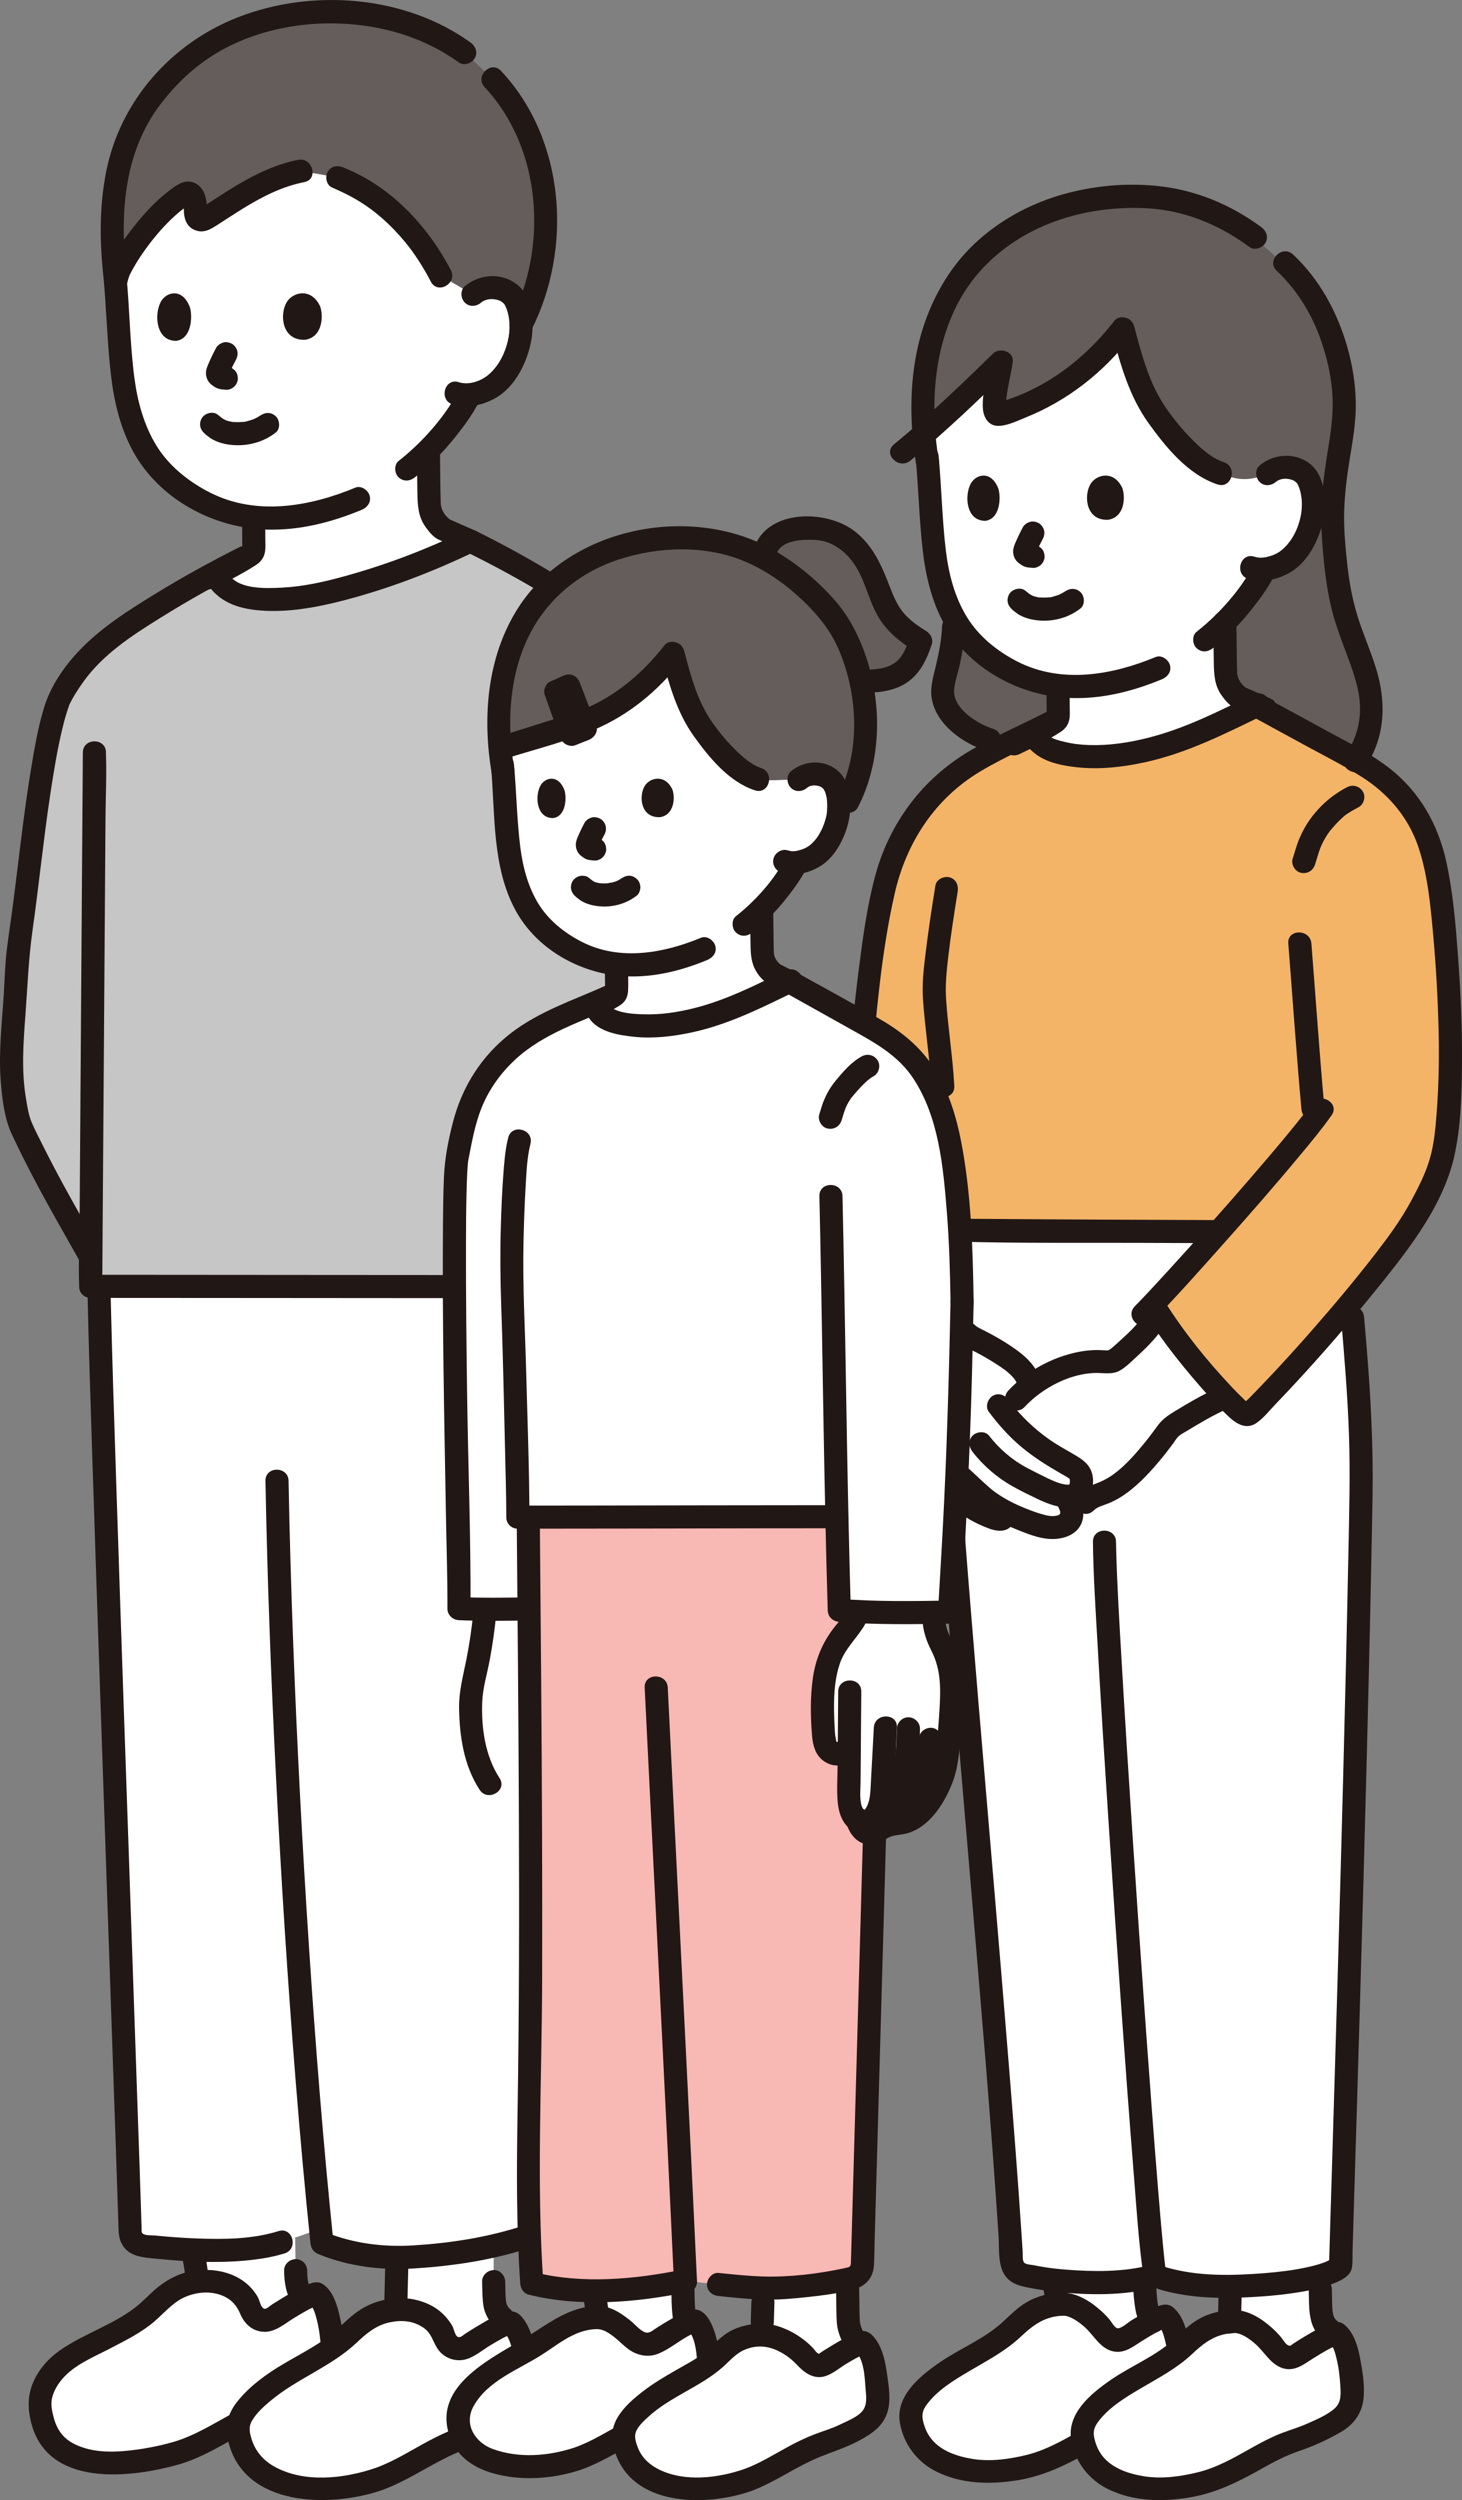 <?xml version="1.0" encoding="UTF-8"?><svg id="b" xmlns="http://www.w3.org/2000/svg" width="253.181" height="432.866" viewBox="0 0 253.181 432.866"><rect x="0" y="0" width="253.181" height="432.866" fill="#808080" stroke="none"/><defs><style>.e{fill:#fff;}.f{fill:#f4b467;}.g{fill:#211715;}.h{fill:#f8b8b3;}.i{fill:#c6c6c6;}.j{fill:#645d5c;}</style></defs><g id="c"><g id="d"><path class="e" d="M73.814,400.969c1.376.753,2.662,1.998,3.358,4.03.524,1.53,2.356,2.138,3.7,1.238,2.296-1.537,5.587-3.486,7.342-4.101l-1.127-.813c-.695-.502-1.127-1.303-1.344-2.132s-.23-3.311-.253-4.167v-6.173c-5.176,1.192-10.46,1.76-15.795,2.01-.302.014-.616.021-.941.018l-.041,1.367c-.03.993-.078,5.188-.115,7.602l1.005.034c1.068.026,2.695.257,4.213,1.087Z"/><path class="e" d="M51.175,391.425c-.016-1.066-.038-2.592-.059-4.028-1.36.421-2.354.814-2.354.814-4.165,1.34-9.897,1.553-15.333,1.316l.185,1.475c.24,1.136.395,2.29.464,3.449l.079.546c1.023-.028,1.795-.05,1.795-.05,2.036.05,6.107.844,7.571,5.117.524,1.53,2.356,2.138,3.7,1.238,1.591-1.066,3.66-2.328,5.363-3.208l-.08-.104c-1.111-1.444-1.277-3.177-1.304-4.865,0,0-.01-.678-.026-1.7Z"/><path class="e" d="M35.952,394.948c2.036.05,6.107.844,7.571,5.117.524,1.53,2.356,2.138,3.7,1.238,2.396-1.604,5.875-3.657,7.566-4.179,2.081,1.68,2.759,7.157,2.888,11.187.066,2.06-.983,3.996-2.766,5.029-2.315,1.342-4.698,2.646-6.897,3.318-6.794,2.073-10.663,5.916-16.851,7.877-3.1.983-10.57,2.426-14.456,1.786-7.048-1.16-9.033-4.286-9.766-9.419-.403-2.823,1.648-6.089,3.965-7.899,2.66-2.077,9.308-5.02,12.783-7.254,3.875-2.491,5.461-6.752,12.263-6.802"/><path class="g" d="M30.238,422.727c-2.833.822-5.783,1.376-8.721,1.632-2.845.248-5.758.121-8.397-1.096-2.056-.948-3.206-2.473-3.786-4.578-.333-1.209-.613-2.45-.275-3.685.424-1.55,1.41-2.914,2.576-3.996,2.093-1.941,5.026-3.141,7.529-4.451,2.625-1.374,5.323-2.693,7.583-4.637,1.766-1.519,3.305-3.437,5.526-4.321s4.658-.937,6.668.054c1.291.636,2.105,1.636,2.652,2.947.746,1.788,2.16,3.078,4.188,3.125,1.952.045,3.573-1.456,5.156-2.406,1.388-.833,2.836-1.752,4.381-2.263l-1.946-.514c.859.751,1.218,2.006,1.504,3.147.401,1.599.597,3.235.71,4.877.097,1.41.293,2.877-.602,4.087-1.053,1.423-3.234,2.218-4.782,2.975-1.738.85-3.6,1.328-5.387,2.057-1.706.696-3.352,1.504-4.966,2.39-3.137,1.723-6.166,3.601-9.613,4.655-2.455.75-1.408,4.613,1.063,3.857,5.372-1.642,9.79-5.159,14.97-7.202,5.003-1.974,12.688-3.742,13.359-10.173.265-2.54-.206-5.424-.738-7.904-.425-1.98-1.2-4.799-3.095-5.907-1.126-.658-2.47.119-3.505.613-1.216.58-2.388,1.257-3.54,1.953-.55.332-1.095.672-1.634,1.019-.28.18-.959.801-1.277.756-.694-.099-.88-1.469-1.169-1.982-2.239-3.977-6.923-5.246-11.178-4.597-2.277.348-4.287,1.357-6.078,2.775-1.419,1.123-2.609,2.515-4.048,3.612-3.764,2.871-8.457,4.413-12.42,6.991-2.118,1.378-3.932,3.234-5.027,5.534-1.141,2.395-1.169,4.752-.544,7.292,2.808,11.4,17.291,9.726,25.925,7.221,2.467-.716,1.418-4.577-1.063-3.857Z"/><path class="g" d="M83.489,395.023c.028,1.096.028,2.194.125,3.287.06.675.137,1.344.385,1.978.184.47.381.933.673,1.347.416.59.83.983,1.405,1.414.388.291,1.096.324,1.541.202.464-.128.967-.486,1.195-.919.245-.464.368-1.026.202-1.541-.17-.527-.479-.866-.919-1.195l-.079-.059.405.313c-.206-.166-.386-.351-.55-.558l.313.405c-.199-.267-.359-.552-.492-.856l.202.478c-.143-.348-.247-.699-.3-1.07l.071.532c-.165-1.242-.144-2.506-.176-3.755-.027-1.045-.901-2.049-2-2-1.06.047-2.029.88-2,2h0Z"/><path class="e" d="M69.601,399.882c2.036.05,6.107.844,7.571,5.117.524,1.53,2.356,2.138,3.7,1.238,2.396-1.604,5.875-3.657,7.566-4.179,2.081,1.68,2.759,7.157,2.888,11.187.066,2.06-.983,3.996-2.766,5.029-2.315,1.342-4.698,2.646-6.897,3.318-6.794,2.073-10.663,5.916-16.851,7.877-3.1.983-8.582,1.845-12.467,1.206-7.048-1.16-10.389-4.621-11.122-9.754-.403-2.823,3.004-5.755,5.322-7.564,2.66-2.077,7.32-4.44,10.794-6.674,3.875-2.491,5.461-6.752,12.263-6.802"/><path class="g" d="M65.071,427.276c-5.446,1.875-12.442,2.692-17.658-.281-1.884-1.073-3.254-2.704-3.872-4.794-.33-1.118-.516-2.033.094-3.084.795-1.37,2.035-2.467,3.238-3.472,4.637-3.874,10.496-5.89,14.914-10.069,1.707-1.615,3.37-3.008,5.73-3.504,2.073-.436,4.142-.265,5.912,1.006,1.3.933,1.488,2.224,2.292,3.492.963,1.517,2.774,2.311,4.538,2.005,1.699-.294,3.209-1.664,4.666-2.525,1.286-.761,2.62-1.591,4.045-2.063l-1.946-.514c1.835,1.603,2.01,5.337,2.188,7.661.106,1.383.355,2.903-.389,4.154-.873,1.467-2.903,2.219-4.354,2.962-1.753.898-3.583,1.425-5.411,2.131-1.671.646-3.293,1.409-4.872,2.254-3.009,1.611-5.89,3.475-9.114,4.642-2.402.869-1.365,4.736,1.063,3.857,4.991-1.806,9.238-5.099,14.186-6.972,2.845-1.077,5.559-2.067,8.224-3.573,2.496-1.411,4.361-3.298,4.714-6.269.283-2.382-.145-5.034-.576-7.377-.383-2.078-.999-4.408-2.496-5.985-1.824-1.92-4.613.11-6.442,1.151-1.063.605-2.106,1.243-3.132,1.908-.44.285-1.027.957-1.511.451-.37-.387-.511-1.3-.78-1.777s-.598-.924-.948-1.346c-.696-.84-1.565-1.557-2.521-2.086-1.541-.853-3.319-1.309-5.077-1.37-2.295-.08-4.682.483-6.693,1.59-1.665.917-3.044,2.255-4.417,3.547-3.501,3.296-8.114,5.101-12.046,7.814-2.093,1.444-4.132,3.119-5.678,5.15-1.577,2.074-2.022,4.212-1.404,6.735,2.789,11.377,17.681,11.478,26.596,8.41,2.42-.833,1.38-4.698-1.063-3.857Z"/><path class="g" d="M66.712,392.246c-.057,1.92-.087,3.841-.145,5.76-.031,1.047.942,2.047,2,2,1.11-.05,1.966-.879,2-2,.057-1.92.087-3.841.145-5.76.031-1.047-.942-2.047-2-2-1.11.05-1.966.879-2,2h0Z"/><path class="g" d="M49.201,393.125c.035,2.035.312,4.203,1.577,5.875.327.433.651.769,1.195.919.479.132,1.116.072,1.541-.202.427-.275.803-.685.919-1.195.111-.488.115-1.122-.202-1.541-.283-.374-.515-.776-.701-1.206l.202.478c-.245-.59-.394-1.207-.483-1.837l.071.532c-.081-.604-.11-1.213-.12-1.822-.009-.518-.217-1.045-.586-1.414-.347-.347-.916-.608-1.414-.586-1.068.048-2.019.879-2,2h0Z"/><path class="g" d="M31.685,391.534c.119.568.218,1.14.296,1.716l-.071-.532c.077.576.133,1.153.168,1.733.033.532.201,1.029.586,1.414.347.347.916.608,1.414.586.517-.023,1.054-.193,1.414-.586.346-.377.618-.885.586-1.414-.082-1.335-.261-2.671-.536-3.981-.099-.473-.512-.957-.919-1.195-.429-.251-1.061-.357-1.541-.202-.484.157-.951.457-1.195.919-.26.493-.317.993-.202,1.541h0Z"/><path class="e" d="M81.517,93.701l-4.824-2.126c-2.007-1.755-2.352-3.264-2.383-4.766-.043-1.687-.092-5.751-.117-8.83,0,0,0-.028.002-.08,1.753-1.762,3.238-3.583,4.638-5.502,0,0,1.534-2.19,2.194-3.449,0,0,.12-.258.293-.631,1.764-.198,3.458-1.025,4.152-1.564,2.488-1.94,3.473-4.403,4.101-6.17.893-2.5.948-6.533-.376-8.725-.443-.733-1.478-1.983-3.904-2.063-1.115-.037-2.42.296-3.387,1.176,0,0,4.348-25.946-41.874-25.946-23.197,0-20.129,22.743-20.129,22.743.482,5.061.743,10.118,1.084,14.774.592,8.074,2.782,15.436,8.251,20.252,4.469,3.935,9.218,6.146,14.688,6.736v.349c.009,1.987.018,2.892.027,4.879.001.319-.003.657-.175.925-.135.21-.355.348-.568.477-2.36,1.433-4.792,2.746-7.285,3.932,0,0-.559,14.043,19.663,14.043,24.222,0,25.929-20.436,25.929-20.436Z"/><path class="j" d="M20.177,48.191c.684-3.299,7.332-12.23,11.995-14.676.547-.287,1.249.101,1.471,1.015.214.883.213,1.553.143,2.188-.106.963.829,1.664,1.624,1.223,3.329-1.849,9.787-7.051,16.748-8.335l6.333,1.124c2.008.873,11.289,4.413,17.857,17.04l5.559,3.203c.967-.881,2.272-1.213,3.387-1.176,2.426.08,3.461,1.33,3.904,2.063.686,1.136,1.002,2.765,1.022,4.42,5.769-11.128,5.759-26.398-.723-37.249-1.318-2.206-2.492-3.585-4.146-5.34l-4.872-4.603c-6.55-4.776-14.655-7-23.167-7.042-10.81-.054-22.053,4.145-28.581,11.751-3.08,3.588-6.688,7.788-8.364,16.204-.672,3.375-1.522,8.29-.462,17.77"/><path class="i" d="M118.971,156.84c.494,19.373,1.685,66.072,1.685,66.072l-42.333-.159c-7.957,0-52.592-.042-62.616-.042l.029-4.221c3.619,4.562-6.071-10.26-12.33-23.908-2.589-9.802-.879-16.068-.589-26.003.111-3.806,1.303-10.095,1.667-14.135,1.178-9.538,3.448-29.209,6.123-34.099,1.038-1.897,2.935-4.692,4.745-6.511,2.084-2.094,4.155-3.901,6.637-5.529,5.309-3.482,10.001-6.322,15.344-9.185.812,2.935,3.687,4.014,6.379,4.411,7.232,1.069,15.91-1.515,22.861-3.78,5.824-1.898,10.205-3.833,14.869-6.086,8.258,4.073,16.961,9.213,24.042,14.499,3.005,2.239,4.973,4.167,6.974,7.516,1.387,2.312,2.688,5.488,3.183,8.137,1.526,8.077,2.372,15.485,3.118,24.755,0,0,.082,3.198.211,8.268Z"/><path class="e" d="M90.972,387.333c-6.905,2.265-14.044,3.189-21.277,3.528-3.912.183-9.932-.817-13.932-2.483-.085-.823-.17-1.652-.255-2.486-3.421,1.176-6.745,2.319-6.745,2.319-6.551,2.108-16.979,1.427-24.032.6-1.223-.143-2.152-1.161-2.188-2.392-.528-17.979-4.827-136.456-5.392-162.819,0,0-.007-.346-.024-.889,12.242.003,53.569.042,61.196.042h11.222l1.427,164.58Z"/><path class="g" d="M83.321,52.386c.766-.648,1.904-.717,2.834-.461.351.097.371.112.57.227.075.043.489.35.218.124.168.14.312.301.459.463-.324-.357-.054-.085.007.031.926,1.749,1.025,4.177.536,6.249-.493,2.089-1.433,4.049-3.052,5.598-1.272,1.216-3.517,2.173-5.448,1.551-2.456-.791-3.508,3.07-1.063,3.857,2.469.795,5.375.097,7.564-1.19,2.284-1.343,3.907-3.701,4.921-6.096.968-2.285,1.489-4.682,1.324-7.177-.149-2.254-.74-4.723-2.559-6.227-2.648-2.19-6.577-1.944-9.14.224-.825.698-.719,2.109,0,2.828.817.817,2.001.7,2.828,0h0Z"/><path class="g" d="M35.622,75.206c-.674-.493-.128-.079.098.105.36.293.732.582,1.143.801,1.182.631,2.488.9,3.82.962,2.539.12,5.064-.618,7.066-2.182.829-.647.73-2.159,0-2.828-.879-.807-1.944-.69-2.828,0,.643-.502.215-.167.049-.057-.141.093-.286.181-.434.263-.18.101-.365.188-.549.279-.309.153.345-.12.105-.041-.118.039-.232.09-.349.132-.256.09-.515.169-.778.235-.235.059-.565.189-.804.165.472.046.036-.005-.107.008-.169.015-.338.026-.508.032-.342.012-.684.007-1.025-.015-.137-.009-.336.011-.459-.041l.247.033c-.09-.014-.18-.029-.269-.046-.223-.042-.443-.095-.66-.159-.106-.032-.209-.07-.315-.104-.32-.102.053.001.148.07-.137-.099-.33-.157-.479-.243-.132-.077-.256-.162-.382-.248-.347-.235.415.349.062.044-.251-.217-.504-.424-.773-.62-.848-.619-2.267-.171-2.736.718-.55,1.04-.187,2.075.718,2.736h0Z"/><path class="g" d="M55.433,53.024c.59,1.581.486,5.304-2.546,5.799-4.033.213-4.512-4.252-3.279-6.438,1.01-1.789,4.235-2.699,5.825.639Z"/><path class="g" d="M32.895,53.22c.474,1.641.285,5.434-2.376,5.796-3.528.027-3.829-4.551-2.695-6.723.929-1.778,3.77-2.554,5.071.927Z"/><path class="g" d="M41.401,94.763c-4.932,2.481-9.769,5.139-14.474,8.03s-9.412,5.849-13.247,9.893c-2.636,2.779-4.922,6.128-6.048,9.812-1.041,3.406-1.646,6.955-2.229,10.462-1.335,8.039-2.169,16.138-3.231,24.213-.321,2.443-.703,4.879-1.001,7.325s-.355,4.868-.498,7.316c-.298,5.112-.948,10.229-.545,15.354.242,3.073.616,6.427,1.928,9.239,1.338,2.867,2.771,5.689,4.254,8.484,2.373,4.476,4.91,8.858,7.392,13.273,1.261,2.244,4.718.23,3.454-2.019-2.054-3.656-4.155-7.284-6.156-10.97-1.275-2.35-2.52-4.718-3.713-7.111-.606-1.215-1.236-2.431-1.777-3.677-.562-1.295-.777-2.799-1.012-4.188-.815-4.817-.454-9.698-.091-14.539s.532-9.681,1.216-14.513c1.112-7.861,1.897-15.763,3.083-23.615.576-3.816,1.195-7.64,2.094-11.396.318-1.328.686-2.636,1.142-3.923.189-.534-.025-.015.16-.396.123-.253.25-.497.387-.743.581-1.039,1.238-2.039,1.93-3.008,3.414-4.781,8.348-7.97,13.251-11.032,5.109-3.191,10.369-6.114,15.75-8.821,2.3-1.157.277-4.609-2.019-3.454h0Z"/><path class="g" d="M36.327,101.682c2.416,3.231,6.38,3.983,10.211,4.088,4.261.116,8.552-.685,12.664-1.738,7.986-2.045,15.686-5,23.106-8.571,2.319-1.116.292-4.566-2.019-3.454-6.599,3.176-13.405,5.759-20.465,7.718-3.59.996-7.262,1.829-10.994,2.015-2.639.131-7.236.349-9.05-2.077-.646-.864-1.729-1.307-2.736-.718-.851.498-1.368,1.866-.718,2.736h0Z"/><path class="g" d="M80.507,95.428c8.522,4.224,17.013,9.023,24.527,14.888,3.229,2.52,5.676,5.695,7.272,9.476,1.709,4.047,2.176,8.604,2.786,12.921.744,5.264,1.238,10.561,1.667,15.859.206,2.548,4.208,2.57,4,0-.398-4.917-.862-9.829-1.509-14.719-.602-4.546-1.024-9.404-2.558-13.747-1.499-4.247-3.868-8.246-7.232-11.279-3.544-3.195-7.698-5.832-11.727-8.363-4.919-3.089-10.004-5.91-15.207-8.489-2.299-1.14-4.328,2.309-2.019,3.454h0Z"/><path class="g" d="M72.193,77.979c.02,2.441.045,4.883.087,7.324.036,2.108.12,4.13,1.4,5.913.564.786,1.3,1.731,2.188,2.167.52.256,1.065.47,1.596.703l3.044,1.342c.988.435,2.148.289,2.736-.718.497-.85.276-2.298-.718-2.736l-2.766-1.219-1.661-.732c-.124-.055-.256-.102-.376-.166.384.205-.011-.057-.149-.196-.134-.135-.376-.382-.441-.464-.138-.175-.258-.368-.369-.561-.07-.12-.134-.242-.194-.367.066.175.059.154-.022-.064-.055-.177-.111-.352-.153-.533-.027-.116-.05-.234-.069-.352.03.24.033.243.009.008-.029-.813-.05-1.626-.063-2.44-.037-2.303-.061-4.607-.08-6.911-.021-2.573-4.021-2.579-4,0h0Z"/><path class="g" d="M37.422,60.233c-.543,1.024-1.052,2.07-1.488,3.145l.202-.478c-.25.56-.47,1.082-.47,1.709,0,.761.328,1.488.922,1.965.452.363.935.686,1.519.795.364.068.721.077,1.085.113.481.047,1.085-.257,1.414-.586.347-.347.608-.916.586-1.414-.023-.517-.193-1.054-.586-1.414l-.405-.313c-.312-.181-.648-.272-1.009-.273-.169-.016-.338-.013-.506-.034l.532.071c-.121-.019-.235-.049-.349-.094l.478.202c-.12-.053-.228-.118-.335-.194l.405.313c-.077-.06-.152-.122-.22-.193l.313.405c-.035-.047-.058-.087-.081-.141l.202.478c-.012-.034-.021-.069-.027-.105l.071.532c-.009-.078-.007-.151,0-.228l-.071.532c.026-.165.077-.319.14-.473l-.202.478c.102-.237.202-.475.301-.712l-.202.478c.367-.866.794-1.711,1.235-2.542.249-.471.345-1.019.202-1.541-.128-.464-.486-.967-.919-1.195-.464-.245-1.026-.368-1.541-.202-.484.157-.95.457-1.195.919h0Z"/><path class="g" d="M71.856,82.639c2.559-2.015,4.86-4.315,6.892-6.86,1.46-1.829,2.901-3.75,4.006-5.821.492-.923.263-2.218-.718-2.736-.928-.49-2.211-.268-2.736.718-.543,1.017-1.19,1.98-1.839,2.932-.613.9-1.097,1.527-1.666,2.234-2,2.485-4.261,4.731-6.768,6.705-.826.65-.732,2.157,0,2.828.876.804,1.947.694,2.828,0h0Z"/><path class="g" d="M61.551,84.424c-7.95,3.296-17.148,4.924-25.157.87-3.683-1.864-7.098-4.569-9.284-8.107s-3.305-7.693-3.842-11.804c-.761-5.83-.815-11.761-1.365-17.614-.101-1.075-.847-2-2-2-1.003,0-2.102.918-2,2,.531,5.659.648,11.366,1.293,17.011.534,4.676,1.611,9.331,3.907,13.48,4.558,8.236,13.956,13.211,23.217,13.436,5.642.137,11.114-1.267,16.294-3.415.997-.413,1.709-1.326,1.397-2.46-.259-.942-1.456-1.813-2.46-1.397h0Z"/><path class="g" d="M83.936,15.104c9.863,10.51,11,27.561,4.557,40.163-1.17,2.288,2.28,4.314,3.454,2.019,7.281-14.241,5.958-33.138-5.183-45.01-1.765-1.881-4.59.952-2.828,2.828h0Z"/><path class="g" d="M21.903,47.769c-1.13-10.332-.641-21.219,5.965-29.819,3.368-4.385,7.385-7.866,12.406-10.239,5.684-2.686,12.068-3.84,18.331-3.643,7.469.234,14.765,2.358,20.863,6.746.877.631,2.228.152,2.736-.718.589-1.008.162-2.104-.718-2.736C70.143-.804,54.134-2.039,41.248,2.975c-11.577,4.505-20.442,14.49-22.864,26.758-1.181,5.983-1.142,11.987-.481,18.036.117,1.074.835,2,2,2,.99,0,2.118-.919,2-2h0Z"/><path class="g" d="M57.482,32.456c1.706.739,3.363,1.539,4.939,2.533,1.463.923,2.422,1.644,3.612,2.679,1.489,1.294,2.864,2.718,4.119,4.239,1.742,2.111,3.199,4.452,4.469,6.872,1.196,2.28,4.65.261,3.454-2.019-3.653-6.962-9.153-13.143-16.25-16.701-.762-.382-1.543-.718-2.325-1.057-.99-.429-2.145-.293-2.736.718-.494.845-.279,2.305.718,2.736h0Z"/><path class="g" d="M22.106,48.722c.217-.95.483-1.406,1.001-2.333.658-1.177,1.408-2.302,2.2-3.392,1.692-2.328,3.642-4.55,5.858-6.393.372-.309.757-.594,1.163-.858.515-.335.986-.311.016-.538-1.108-.259-.472-.227-.539.278-.024.181.025.395.024.579-.015,1.761.442,3.432,2.383,3.918,1.468.368,2.753-.611,3.921-1.357,1.238-.791,2.461-1.604,3.709-2.379,3.379-2.096,6.915-3.945,10.849-4.713,2.524-.493,1.455-4.349-1.063-3.857-3.752.733-7.268,2.414-10.54,4.349-1.392.823-2.747,1.705-4.103,2.584-.553.359-1.106.719-1.668,1.064-.114.07-.717.34-.723.432.018-.27,1.039.367.991.354.192.365.269.344.231-.063l.013-.332c.011-1.844-.605-4.061-2.632-4.562-1.569-.388-3.025.833-4.18,1.731-2.484,1.934-4.569,4.325-6.472,6.819-1.694,2.22-3.66,4.826-4.296,7.607-.572,2.506,3.283,3.576,3.857,1.063h0Z"/><path class="g" d="M36.935,101.821c2.522-1.203,5.068-2.486,7.414-4.011.94-.611,1.481-1.447,1.583-2.569.057-.622.019-1.257.015-1.881-.007-1.16-.014-2.32-.02-3.48-.005-1.046-.916-2.049-2-2s-2.005.879-2,2c.005,1.058.012,2.115.018,3.173.003.569.013,1.138.009,1.707,0,.083-.079.479.006.214.057-.178.073-.327.208-.481.173-.197.158-.133-.049-.007-.137.083-.275.166-.413.248-2.205,1.318-4.472,2.527-6.79,3.633-.947.452-1.269,1.881-.718,2.736.627.973,1.724,1.201,2.736.718h0Z"/><path class="g" d="M14.348,130.285c-.021,3.072-.043,6.144-.064,9.216l-.153,22.005c-.062,8.914-.124,17.828-.186,26.742-.053,7.676-.107,15.352-.16,23.029-.026,3.744-.221,7.531-.078,11.273.002.054,0,.108-.001.162-.018,2.574,3.982,2.577,4,0,.021-3.072.043-6.144.064-9.216l.153-22.005c.062-8.914.124-17.828.186-26.742l.16-23.029c.026-3.744.221-7.531.078-11.273-.002-.054,0-.108.001-.162.018-2.574-3.982-2.577-4,0h0Z"/><path class="g" d="M78.323,220.753c-7.27,0-14.541-.009-21.811-.014-9.971-.008-19.942-.016-29.913-.023-3.631-.002-7.261-.005-10.892-.005-2.574,0-2.578,4,0,4,7.762,0,15.525.008,23.287.014,9.834.008,19.668.016,29.502.023,3.276.002,6.552.005,9.827.005,2.574,0,2.578-4,0-4h0Z"/><path class="g" d="M15.151,223.6c.203,9.444.52,18.886.822,28.326.454,14.199.934,28.398,1.42,42.596.512,14.981,1.032,29.962,1.552,44.943.409,11.789.822,23.577,1.22,35.366.117,3.455.234,6.91.34,10.366.034,1.089.021,2.174.526,3.178,1.21,2.404,3.773,2.466,6.124,2.699,5.074.503,10.232.783,15.32.313,2.302-.213,4.606-.556,6.818-1.247,2.449-.765,1.404-4.628-1.063-3.857-4.528,1.414-9.423,1.443-14.122,1.274-2.442-.088-4.88-.271-7.311-.518-.553-.056-1.846.077-2.192-.453-.131-.2-.075-.578-.082-.81-.098-3.228-.207-6.455-.316-9.682-.381-11.31-.776-22.62-1.169-33.929-.507-14.599-1.014-29.197-1.514-43.796-.485-14.167-.966-28.334-1.424-42.502-.323-9.987-.653-19.974-.896-29.962-.019-.768-.037-1.536-.053-2.304-.055-2.57-4.055-2.579-4,0h0Z"/><path class="g" d="M45.97,256.386c.317,17.039.962,34.072,1.817,51.091.89,17.71,2.014,35.41,3.436,53.085.747,9.28,1.579,18.554,2.539,27.815.102.983.571,1.563,1.468,1.929,5.132,2.089,10.847,2.792,16.349,2.453,6.747-.417,13.48-1.412,19.924-3.497,2.439-.789,1.396-4.653-1.063-3.857-6.117,1.979-12.456,2.957-18.861,3.354-5.195.322-10.438-.337-15.285-2.31l1.468,1.929c-1.753-16.913-3.097-33.868-4.223-50.834-1.175-17.704-2.102-35.426-2.768-53.157-.351-9.331-.627-18.665-.8-28.001-.048-2.571-4.048-2.579-4,0h0Z"/><path class="e" d="M182.883,397.566c-.1-.953-.263-1.899-.487-2.831,5.667.67,11.823.478,15.843-.3-.003.26-.001.425-.001.425.01,1.039,0,5.953,1.417,7.058-1.572.817-3.456,1.97-4.913,2.945-1.255.841-2.548.051-3.456-1.156-2.186-2.905-5.17-4.734-7.072-4.78-.435.003-.847.025-1.229.063-.019-.475-.053-.95-.103-1.423Z"/><path class="e" d="M184.215,398.926c1.901.046,4.886,1.875,7.072,4.78.908,1.207,2.201,1.997,3.456,1.156,2.238-1.499,5.488-3.415,7.067-3.903,1.944,1.569,2.577,6.685,2.697,10.45.062,1.924-.918,3.732-2.583,4.698-2.162,1.253-4.388,2.472-6.443,3.099-6.346,1.937-9.96,5.526-15.74,7.358-2.896.918-8.016,1.724-11.646,1.126-6.583-1.083-9.704-4.316-10.389-9.111-.377-2.637,2.806-5.375,4.971-7.066,2.485-1.94,6.837-4.147,10.083-6.234,3.62-2.327,5.101-6.307,11.455-6.354"/><path class="g" d="M184.215,400.926c1.244.075,2.697,1.139,3.675,2.023,1.513,1.367,2.545,3.484,4.626,4.092,2.156.63,3.766-.84,5.485-1.884,1.376-.835,2.806-1.759,4.34-2.269l-1.946-.514c.834.733,1.138,1.929,1.399,2.996.385,1.574.559,3.187.656,4.802.082,1.378.156,2.756-.952,3.773-1.282,1.177-3.27,1.997-4.856,2.7-1.755.779-3.628,1.257-5.39,2.035-1.556.687-3.051,1.497-4.532,2.332-2.847,1.604-5.66,3.201-8.854,4.002-3.007.753-6.353,1.214-9.437.715-2.618-.423-5.475-1.349-7.181-3.511-.638-.809-1.06-1.76-1.325-2.75-.348-1.3-.221-2.092.598-3.192,1.86-2.497,4.753-4.226,7.385-5.78,3.075-1.815,6.225-3.445,8.842-5.909,2.249-2.117,4.247-3.591,7.468-3.659,2.57-.055,2.579-4.055,0-4-2.238.048-4.429.498-6.378,1.636-1.545.902-2.819,2.171-4.117,3.382-3.18,2.967-7.399,4.606-10.965,7.053-3.475,2.384-7.745,5.858-6.906,10.549.661,3.694,3.043,6.797,6.419,8.43,4.347,2.102,9.128,2.193,13.815,1.463,4.628-.721,8.615-2.699,12.656-4.975,2.071-1.167,4.168-2.289,6.425-3.056,2.661-.904,5.143-2.023,7.566-3.457,2.06-1.219,3.438-3.163,3.716-5.561.263-2.266-.147-4.797-.568-7.023-.383-2.031-1.031-4.411-2.655-5.821-1.222-1.061-2.563-.333-3.808.258-1.181.561-2.317,1.222-3.434,1.9-.632.384-1.961,1.618-2.563,1.369-.491-.203-.917-1.053-1.257-1.456-.447-.53-.929-1.031-1.444-1.495-1.808-1.634-4.013-3.044-6.503-3.194-2.571-.155-2.562,3.845,0,4h0Z"/><path class="g" d="M196.238,394.86c.011,1.213.046,2.426.196,3.631.11.882.223,1.778.503,2.626.259.784.643,1.682,1.306,2.217.427.344.844.586,1.414.586.491,0,1.076-.218,1.414-.586.669-.728.87-2.127,0-2.828-.082-.066-.148-.141-.222-.215-.195-.197.318.459.179.227-.03-.051-.064-.099-.094-.15-.064-.11-.11-.228-.17-.339.35.648.09.213.019-.009-.2-.615-.313-1.256-.4-1.895l.071.532c-.165-1.259-.206-2.527-.217-3.796-.01-1.046-.913-2.049-2-2-1.075.048-2.01.879-2,2h0Z"/><path class="g" d="M180.602,395.862c.111.531.203,1.065.277,1.603l-.071-.532c.072.538.124,1.077.157,1.619.033.532.201,1.029.586,1.414.347.347.916.608,1.414.586.517-.023,1.054-.193,1.414-.586.346-.377.618-.885.586-1.414-.077-1.259-.246-2.519-.505-3.753-.099-.473-.512-.957-.919-1.195-.429-.251-1.061-.357-1.541-.202-.484.157-.951.457-1.195.919l-.202.478c-.095.354-.095.709,0,1.063h0Z"/><path class="e" d="M213.025,397.181c.011-.45.022-.898.033-1.346,1.354-.015,2.702-.076,4.045-.148,3.535-.189,8.176-.692,11.479-1.638.042,1.616.085,3.232.128,4.848.021.8.044,1.609.247,2.383s.606,1.523,1.256,1.991l1.053.759c-1.639.574-4.713,2.394-6.858,3.83-1.255.841-2.527.035-3.456-1.156-2.353-3.016-5.17-4.734-7.072-4.78-.335.002-.657.016-.963.039.029-1.592.068-3.193.107-4.785Z"/><path class="e" d="M213.882,401.926c1.901.046,4.719,1.764,7.072,4.78.929,1.191,2.201,1.997,3.456,1.156,2.238-1.499,5.488-3.415,7.067-3.903,1.944,1.569,2.577,6.685,2.697,10.45.062,1.924-.918,3.732-2.583,4.698-2.162,1.253-4.388,2.472-6.443,3.099-6.346,1.937-9.96,5.526-15.74,7.358-2.896.918-8.016,1.724-11.646,1.126-6.583-1.083-9.704-4.316-10.389-9.111-.377-2.637,2.806-5.375,4.971-7.066,2.485-1.94,6.837-4.147,10.083-6.234,3.62-2.327,5.101-6.307,11.455-6.354"/><path class="e" d="M175.1,389.753c-2.406-38.054-9.774-114.534-11.854-150.053l.387-26.716c2.489.079,51.053.242,69.006.289.553,3.882,1.031,7.193,1.031,7.193.269,7.199,2.318,21.845,2.036,38.001-.885,50.692-3.314,124.317-3.553,133.891-2.136,2.081-9.805,3.05-15.053,3.331-5.615.3-11.34.389-17.097-1.675-4.85,1.425-15.354,1.656-22.903-.214-1.051-.26-1.822-1.157-1.888-2.237-.036-.593-.074-1.197-.112-1.811Z"/><path class="j" d="M222.434,45.732c4.791,4.446,7.545,9.967,9.189,16.29.825,3.183,1.195,6.484,1.059,9.772-.148,3.541-.973,6.915-1.398,10.4-.474,3.892-.727,6.533-.542,9.624.289,4.674.647,9.212,1.841,13.904,1.552,6.096,5.111,11.829,4.846,18.109-.123,2.931-1.139,5.788-2.789,8.208,0,0-5.022,6.376-21.718,4.388-5.25-.625-16.402-2.288-21.75-3.625-4.927-1.232-19.821-4.447-19.821-4.447-4.083-1.25-9.083-5.25-8.082-9.596.384-1.667,1.688-6.518,1.779-9.989,0,0,.457-5.718-.043-12.385s-4.404-15.735-4.404-15.735c-1.163-6.431-.974-14.145.068-19.225,1.109-5.407,3.814-11.44,7.475-15.548,6.34-7.115,15.646-11.316,27.1-11.614,7.228-.188,14.42,1.322,22.083,7.035"/><path class="e" d="M186.554,140.297c-11.167-3.331-10.958-11.485-10.958-11.485,2.379-1.132,4.7-2.384,6.952-3.752.204-.124.414-.255.542-.455.164-.256.168-.579.167-.883-.006-1.375-.012-3.341-.019-5.04-5.134-.584-9.602-2.683-13.808-6.387-5.203-4.582-7.286-11.586-7.849-19.267-.413-5.635-.702-11.888-1.461-17.98,4.435-3.879,9.001-8.242,13.26-12.426-.368,3.113-2.326,9.702-.249,9.084,8.741-2.497,15.778-7.608,21.318-14.818,1.087,4.176,2.621,9.375,3.969,11.904,1.931,3.621,7.97,11.628,12.976,13.155l1.294.487c1.773.667,3.725.688,5.511.057l1.336-.471c.92-.838,2.162-1.154,3.222-1.119,2.308.076,3.292,1.265,3.714,1.962,1.259,2.085,1.207,5.922.357,8.301-.598,1.681-1.535,4.024-3.901,5.87-.66.512-2.271,1.299-3.949,1.487l-.279.601c-.628,1.198-2.087,3.281-2.087,3.281-1.354,1.857-2.793,3.617-4.499,5.319.024,2.936.07,6.806.112,8.413.029,1.434.358,2.873,2.274,4.548l4.603,2.029s.832,18.978-21.501,18.978c-4.562,0-8.179-.537-11.046-1.393Z"/><path class="f" d="M210.243,214.169c.275-.308.55-.618.826-.929l-.915-.004c-17.85-.07-41.637-.19-43.677-.25l-17.7-26.917c.731-7.643,1.45-15.259,2.736-24.034.416-2.839,1.105-6.277,1.777-9.066,2.083-8.632,7.147-15.818,14.62-20.613,2.683-1.721,7.026-3.786,10.765-5.603.588.851.955,1.382.955,1.382,1.099,1.587,4.141,2.319,6.05,2.602,6.419.949,13.859-.721,20.222-3.15,4.852-1.852,7.806-3.516,11.685-5.404,4.933,2.686,9.864,5.371,14.796,8.057,2.75,1.498,5.525,3.012,7.878,5.054,7.135,6.19,8.413,13.15,9.499,22.397.919,7.831,1.89,23.431,1.167,33.176-.667,8.984-.889,10.933-5.667,19.592-2.743,4.971-16.252,21.756-28.663,34.175-.52.52-1.24.297-1.784-.197-3.214-2.912-5.642-5.97-7.131-7.662-3.667-4.167-5.417-6.75-7.75-10.472,0,0-.113-.18-.306-.486,2.627-2.778,6.506-7.033,10.615-11.646Z"/><path class="g" d="M192.613,57.78c1.439,5.437,2.955,10.833,6.263,15.453,3.002,4.193,6.903,8.99,11.988,10.643,2.454.798,3.505-3.063,1.063-3.857-2.011-.654-3.714-2.179-5.193-3.636-1.759-1.732-3.349-3.642-4.758-5.669-2.92-4.202-4.21-9.099-5.506-13.997-.658-2.486-4.518-1.432-3.857,1.063h0Z"/><path class="g" d="M193.007,55.51c-3.994,5.146-8.913,9.415-14.831,12.202-1.436.676-2.919,1.242-4.432,1.721-.234.074-.961.191-1.145.345.579-.121,1.089.105,1.53.677l.095.229c-.047-.211-.053-.199-.017.036l-.012-.195c-.011-.261,0-.521.016-.781.147-2.393.867-4.743,1.169-7.122.229-1.806-2.289-2.519-3.414-1.414-5.536,5.434-11.158,10.805-17.157,15.73-1.991,1.634.853,4.45,2.828,2.828,5.999-4.925,11.621-10.296,17.157-15.73l-3.414-1.414c-.306,2.412-1.366,5.425-1.173,8.098.106,1.459.882,2.954,2.538,3.012,1.582.056,3.397-.86,4.838-1.437,7.278-2.914,13.455-7.778,18.252-13.957.662-.852.831-1.997,0-2.828-.69-.69-2.162-.858-2.828,0h0Z"/><path class="g" d="M181.222,123.259c-4.211,2.165-8.572,4.049-12.691,6.392-3.966,2.256-7.535,5.242-10.369,8.823-3.009,3.803-5.224,8.167-6.511,12.845-1.454,5.282-2.191,10.753-2.888,16.175-.794,6.177-1.393,12.376-1.986,18.574-.103,1.077.993,2,2,2,1.167,0,1.897-.92,2-2,1.003-10.484,1.818-21.107,4.167-31.395,2.006-8.783,6.944-16.385,14.755-21.074,4.343-2.607,9.044-4.575,13.542-6.888,2.29-1.177.269-4.63-2.019-3.454h0Z"/><path class="g" d="M161.992,153.296c-.635,3.928-1.233,7.865-1.713,11.815-.313,2.58-.618,5.167-.449,7.767.33,5.059,1.158,10.084,1.431,15.145.138,2.56,4.139,2.577,4,0-.269-4.988-1.074-9.942-1.416-14.926-.167-2.433.065-4.831.346-7.25.446-3.843,1.04-7.669,1.657-11.488.172-1.065-.276-2.152-1.397-2.46-.954-.262-2.287.324-2.46,1.397h0Z"/><path class="g" d="M223.1,163.357c.758,9.55,1.402,19.109,2.27,28.65.098,1.076.849,2,2,2,1.006,0,2.098-.918,2-2-.868-9.541-1.512-19.1-2.27-28.65-.202-2.549-4.204-2.571-4,0h0Z"/><path class="g" d="M233.258,136.296c-2.243,1.18-4.117,2.71-5.725,4.681-1.142,1.4-1.989,2.89-2.659,4.565-.405,1.014-.667,2.069-1.011,3.103-.331.993.382,2.229,1.397,2.46,1.104.251,2.106-.333,2.46-1.397.311-.932.547-1.885.896-2.805.057-.15.117-.299.177-.448-.175.438.044-.088.068-.14.15-.325.312-.645.486-.958.186-.334.385-.661.599-.978.112-.166.227-.33.347-.49-.184.245.22-.264.21-.252.483-.579.99-1.14,1.531-1.666.219-.212.443-.419.675-.617.105-.09.213-.176.319-.265.304-.254-.334.234.005-.002.721-.502,1.469-.928,2.245-1.336.927-.488,1.285-1.856.718-2.736-.608-.944-1.745-1.239-2.736-.718h0Z"/><path class="g" d="M177.904,129.144c2.022,2.629,5.463,3.353,8.602,3.699,3.867.426,7.814-.018,11.603-.83,7.45-1.597,14.117-5.017,20.915-8.31,2.316-1.122.29-4.572-2.019-3.454-5.952,2.883-11.747,5.869-18.204,7.497-3.332.84-6.746,1.355-10.19,1.246-1.431-.045-2.849-.199-4.24-.546-.888-.221-2.413-.541-3.013-1.321-.657-.855-1.72-1.312-2.736-.718-.841.492-1.38,1.875-.718,2.736h0Z"/><path class="g" d="M210.113,107.709c.019,2.33.043,4.659.083,6.988.035,2.027.118,3.974,1.349,5.689.546.761,1.26,1.679,2.121,2.101.497.244,1.017.448,1.523.671l2.905,1.28c.988.435,2.148.289,2.736-.718.497-.85.276-2.298-.718-2.736l-2.639-1.163-1.585-.699c-.119-.052-.243-.099-.359-.158.397.204.023-.024-.124-.173-.092-.091-.182-.184-.268-.281-.16-.206-.206-.254-.138-.144-.131-.167-.246-.351-.352-.535-.066-.114-.128-.231-.186-.35.073.189.069.176-.012-.039-.052-.169-.106-.336-.146-.508-.026-.111-.047-.223-.066-.335.032.254.035.264.012.032-.026-.776-.047-1.552-.06-2.328-.035-2.198-.058-4.396-.076-6.594-.021-2.573-4.021-2.579-4,0h0Z"/><path class="g" d="M176.605,130.539c2.407-1.148,4.835-2.373,7.074-3.827.926-.601,1.456-1.427,1.556-2.53.054-.594.018-1.2.014-1.795-.006-1.107-.014-2.214-.019-3.32-.005-1.046-.916-2.049-2-2s-2.005.879-2,2c.005,1.009.011,2.018.017,3.028.003.543.012,1.086.009,1.629,0,.088-.08.466.008.192.061-.191.078-.347.224-.512.166-.187.194-.156-.028-.021-.131.08-.262.158-.394.237-2.104,1.257-4.268,2.412-6.48,3.467-.947.452-1.269,1.881-.718,2.736.627.973,1.724,1.201,2.736.718h0Z"/><path class="g" d="M171.965,126.178c-2.794-.888-6.979-3.529-6.735-6.779.102-1.357.691-2.981.991-4.392.452-2.131.835-4.305.911-6.486.089-2.575-3.911-2.571-4,0-.078,2.246-.538,4.457-1.037,6.642-.437,1.913-1.079,3.783-.744,5.766.771,4.557,5.436,7.798,9.552,9.106,2.459.782,3.511-3.079,1.063-3.857h0Z"/><path class="g" d="M218.419,39.323c-5.398-3.978-11.543-6.504-18.232-7.151-5.956-.576-12.238.132-17.911,2.033-5.341,1.79-10.276,4.72-14.256,8.725-4.463,4.49-7.461,10.448-8.942,16.575-1.671,6.917-1.549,14.454-.324,21.429.187,1.065,1.49,1.664,2.46,1.397,1.124-.309,1.584-1.393,1.397-2.46-1.936-11.023-.69-24.125,7.029-32.827,7.135-8.044,17.943-11.438,28.489-11.01,6.751.274,12.861,2.758,18.27,6.744.87.641,2.232.145,2.736-.718.594-1.016.155-2.094-.718-2.736h0Z"/><path class="g" d="M220.95,83.434c.716-.605,1.745-.65,2.601-.414.148.04.293.088.436.143-.153-.057-.125-.036.084.063.102.06.461.334.188.103.16.135.29.293.436.44-.342-.344-.076-.121-.008.01.838,1.608.96,3.923.5,5.87-.467,1.98-1.319,3.791-2.878,5.283-.615.588-1.296.987-2.077,1.252-1.056.358-1.986.529-3.012.199-2.456-.791-3.508,3.07-1.063,3.857,2.373.764,5.167.095,7.271-1.142,2.192-1.289,3.748-3.548,4.721-5.846.925-2.185,1.426-4.479,1.268-6.866-.144-2.17-.713-4.544-2.463-5.993-2.561-2.121-6.353-1.885-8.833.213-.825.698-.719,2.109,0,2.828.817.817,2.001.7,2.828,0h0Z"/><path class="g" d="M175.454,105.66c-.674-.493-.151-.098.074.085.349.283.709.565,1.107.777,1.141.609,2.398.868,3.683.929,2.444.115,4.865-.6,6.791-2.104.829-.647.73-2.159,0-2.828-.879-.807-1.944-.69-2.828,0,.646-.505.233-.18.067-.07-.134.089-.272.172-.413.251-.171.096-.347.179-.522.266-.303.149.361-.128.123-.049-.112.037-.22.086-.332.125-.243.086-.49.16-.74.224-.206.052-.559.197-.765.157.284-.035.311-.039.08-.012l-.156.015c-.161.014-.322.024-.483.03-.325.012-.651.007-.975-.014-.104-.007-.363.02-.437-.039l.261.035c-.086-.013-.171-.027-.256-.043-.212-.04-.422-.09-.628-.152-.101-.03-.199-.067-.299-.099-.318-.101.076.018.164.076-.137-.092-.311-.148-.455-.231-.125-.073-.244-.154-.363-.236-.146-.099-.289-.291.207.162-.041-.037-.087-.069-.128-.105-.245-.212-.493-.413-.755-.605-.848-.619-2.267-.171-2.736.718-.55,1.04-.187,2.075.718,2.736h0Z"/><path class="g" d="M194.351,84.473c.562,1.504.462,5.046-2.422,5.517-3.837.203-4.292-4.045-3.119-6.124.96-1.702,4.029-2.567,5.541.608Z"/><path class="g" d="M172.909,84.66c.451,1.561.271,5.17-2.26,5.514-3.357.026-3.643-4.33-2.563-6.396.884-1.692,3.586-2.429,4.824.881Z"/><path class="g" d="M177.132,91.282c-.521.982-1.008,1.984-1.425,3.015l.202-.478c-.246.55-.461,1.059-.46,1.675,0,.747.321,1.469.905,1.938.443.356.915.675,1.488.781.355.066.703.076,1.058.111.481.047,1.085-.257,1.414-.586.347-.347.608-.916.586-1.414-.023-.517-.193-1.054-.586-1.414l-.405-.313c-.312-.181-.648-.272-1.009-.273-.16-.016-.321-.012-.481-.032l.532.071c-.115-.018-.223-.047-.332-.09l.478.202c-.114-.05-.217-.112-.318-.184l.405.313c-.074-.057-.145-.116-.209-.183l.313.405c-.033-.044-.056-.083-.077-.134l.202.478c-.012-.033-.02-.066-.025-.1l.071.532c-.008-.074-.007-.143,0-.217l-.071.532c.025-.157.074-.303.133-.45l-.202.478c.1-.233.199-.467.296-.701l-.202.478c.349-.824.756-1.628,1.175-2.418.249-.471.345-1.019.202-1.541-.128-.464-.486-.967-.919-1.195-.464-.245-1.026-.368-1.541-.202-.484.157-.95.457-1.195.919h0Z"/><path class="g" d="M210.043,112.216c2.435-1.917,4.623-4.105,6.556-6.526,1.394-1.747,2.772-3.58,3.826-5.558.492-.923.263-2.218-.718-2.736-.928-.49-2.211-.268-2.736.718-.516.968-1.132,1.884-1.749,2.79-.147.216-.295.432-.45.643-.222.304-.449.605-.677.904.17-.222-.016.021-.091.116-.116.148-.234.296-.352.443-1.903,2.365-4.053,4.501-6.438,6.379-.826.65-.732,2.157,0,2.828.876.804,1.947.694,2.828,0h0Z"/><path class="g" d="M200.145,113.751c-7.587,3.142-16.332,4.681-23.961.786-3.49-1.782-6.703-4.363-8.76-7.731-2.081-3.407-3.126-7.398-3.608-11.334-.67-5.468-.752-11.013-1.267-16.498-.101-1.075-.847-2-2-2-1.003,0-2.102.918-2,2,.503,5.354.621,10.752,1.22,16.095.504,4.496,1.534,8.977,3.742,12.965,4.339,7.837,13.271,12.584,22.084,12.825,5.404.148,10.65-1.195,15.613-3.25.997-.413,1.708-1.326,1.397-2.46-.259-.942-1.456-1.813-2.46-1.397h0Z"/><path class="g" d="M221.103,46.896c3.822,3.596,6.424,8.09,8.004,13.075.903,2.848,1.514,5.766,1.652,8.755.146,3.177-.312,6.262-.828,9.385-.489,2.96-.888,5.95-1.082,8.946-.178,2.749.01,5.486.237,8.227.258,3.124.637,6.254,1.318,9.317.639,2.874,1.665,5.608,2.695,8.359,1.073,2.865,2.203,5.841,2.395,8.922.202,3.227-.72,6.219-2.498,8.899-1.428,2.151,2.035,4.156,3.454,2.019,3.504-5.279,3.652-11.337,1.795-17.245-.908-2.888-2.13-5.666-3.052-8.549-.978-3.054-1.55-6.23-1.891-9.415-.32-2.984-.607-6.023-.524-9.027.082-2.983.453-5.978.932-8.921.539-3.309,1.133-6.613,1.077-9.979-.054-3.245-.58-6.484-1.475-9.601-1.74-6.058-4.765-11.652-9.382-15.997-1.874-1.763-4.708,1.06-2.828,2.828h0Z"/><path class="g" d="M166.477,214.987c10.428.287,20.882.15,31.312.198,4.121.019,8.243.036,12.364.052,2.574.01,2.578-3.99,0-4-13.153-.052-26.306-.099-39.458-.203-1.406-.011-2.813-.008-4.218-.047-2.575-.071-2.573,3.929,0,4h0Z"/><path class="g" d="M197.79,228.097c-1.082,1.539-2.78,3.074-4.251,4.406-.365.33-.729.669-1.114.974-.448.355-.579.347-1.169.308-1.161-.076-2.26-.061-3.415.1-4.885.682-9.849,3.25-13.215,6.861-1.754,1.882,1.069,4.716,2.828,2.828,3.091-3.317,8.081-5.953,12.699-5.862,1.342.026,2.607.264,3.843-.456.947-.552,1.792-1.394,2.597-2.131,1.673-1.533,3.342-3.147,4.651-5.011.621-.884.16-2.223-.718-2.736-.999-.584-2.114-.169-2.736.718h0Z"/><path class="g" d="M210.647,240.408c-2.479,1.099-4.819,2.479-7.133,3.887-1.153.702-2.151,1.35-2.969,2.447-.766,1.027-1.505,2.065-2.321,3.054-1.571,1.904-3.26,3.866-5.249,5.348-.944.703-1.965,1.259-3.067,1.668-1.24.46-2.388.935-3.342,1.882-1.83,1.816.999,4.645,2.828,2.828.693-.688,1.736-.892,2.617-1.258,1.226-.509,2.334-1.171,3.389-1.975,2.017-1.537,3.755-3.401,5.381-5.34.833-.993,1.633-2.017,2.4-3.062.297-.404.556-.886.927-1.225.407-.371.952-.626,1.424-.913,2.313-1.408,4.653-2.788,7.133-3.887.988-.438,1.219-1.878.718-2.736-.595-1.018-1.745-1.157-2.736-.718h0Z"/><path class="g" d="M166.024,232.264c.944.908,2.122,1.399,3.261,2.002s2.254,1.257,3.336,1.959c.482.313.96.632,1.423.973.067.049.373.303.07.05.109.091.221.179.33.271.194.165.384.335.567.513.201.196.384.406.574.612.251.273-.076-.139.044.052.073.116.157.225.229.341.058.093.113.187.165.282,0,.002.231.456.112.202-.117-.25.057.166.074.22.05.158.089.319.126.481.229,1.022,1.467,1.718,2.46,1.397,1.072-.347,1.642-1.365,1.397-2.46-.593-2.653-2.737-4.494-4.888-5.949-1.096-.741-2.228-1.43-3.387-2.067-.598-.328-1.205-.639-1.815-.943-.258-.129-.516-.259-.764-.406-.124-.073-.244-.15-.363-.231.282.192-.02-.029-.121-.126-.754-.726-2.088-.806-2.828,0-.721.786-.805,2.053,0,2.828h0Z"/><path class="g" d="M164.387,256.648c1.826,1.507,3.434,3.258,5.316,4.697,1.99,1.521,4.216,2.609,6.532,3.536,2.18.873,4.489,1.799,6.885,1.535,1.538-.169,3.105-.823,3.928-2.213.951-1.605.544-3.53-.234-5.103-.478-.968-1.851-1.235-2.736-.718-.987.577-1.198,1.765-.718,2.736.32.648.45,1.07-.25,1.267-.682.192-1.474.09-2.153-.084-1.645-.421-3.469-1.155-4.813-1.766-1.671-.759-3.438-1.811-4.697-2.888-1.447-1.237-2.762-2.616-4.232-3.83-.833-.687-2.013-.815-2.828,0-.708.708-.837,2.138,0,2.828h0Z"/><path class="g" d="M168.431,251.382c1.899,2.435,4.31,4.502,7.011,6.003,1.356.753,2.771,1.447,4.172,2.114,1.49.709,3.007,1.308,4.656,1.497,1.586.183,3.102-.305,4.087-1.605.911-1.204,1.166-2.935.73-4.382-.492-1.636-1.837-2.46-3.231-3.27s-2.799-1.577-4.117-2.498c-2.698-1.886-5.105-4.221-7.072-6.861-.644-.865-1.73-1.306-2.736-.718-.853.499-1.367,1.865-.718,2.736,1.632,2.191,3.431,4.226,5.519,5.996,2.128,1.804,4.433,3.258,6.844,4.648.481.277,1.098.594,1.5.887.18.131.08.021.201.242-.074-.134,0,.103.001.116.008.13-.037.611-.027.536.025-.18-.086.3-.02.114-.026.074-.264.168-.112.105.066-.027.143-.014-.049.006-.091.01-.29.009-.543-.023-1-.126-2.089-.593-3.031-1.049-1.225-.592-2.452-1.205-3.655-1.841-2.589-1.37-4.782-3.278-6.58-5.584-.665-.852-2.131-.698-2.828,0-.842.842-.667,1.974,0,2.828h0Z"/><path class="g" d="M198.207,227.311c3.247,5.171,7.042,9.858,11.115,14.4,1.081,1.206,2.2,2.378,3.378,3.49,1.374,1.298,3.098,2.413,4.909,1.158,1.219-.844,2.259-2.185,3.283-3.249,1.263-1.312,2.511-2.638,3.746-3.976,4.403-4.768,8.66-9.675,12.76-14.707,2.978-3.655,5.968-7.355,8.566-11.295,2.54-3.854,4.845-8.341,5.863-12.866,1.184-5.263,1.313-10.912,1.351-16.286.043-6.162-.235-12.331-.69-18.475-.404-5.447-.856-10.988-2.029-16.33-1.407-6.408-4.601-12.067-9.813-16.141-3.28-2.565-7.055-4.416-10.697-6.399-3.878-2.112-7.757-4.224-11.635-6.335-2.262-1.231-4.283,2.221-2.019,3.454,3.304,1.799,6.607,3.598,9.911,5.397,3.16,1.72,6.396,3.349,9.449,5.256,4.634,2.895,8.229,7.037,9.973,12.251,1.608,4.809,2.087,9.979,2.544,15.003.502,5.515.818,11.052.952,16.588s.005,11.102-.518,16.643c-.197,2.082-.501,4.141-1.124,6.143-.744,2.389-1.897,4.62-3.075,6.818-1.752,3.269-3.92,6.232-6.186,9.163-3.534,4.57-7.252,9.001-11.06,13.345-2.314,2.639-4.669,5.242-7.074,7.798-1.236,1.314-2.485,2.616-3.75,3.902-.071.072-.885.813-.862.871.772.242.965.218.58-.071-.176-.16-.351-.323-.524-.487-.772-.728-1.518-1.483-2.245-2.256-4.32-4.591-8.269-9.486-11.622-14.825-1.366-2.175-4.828-.17-3.454,2.019h0Z"/><path class="g" d="M227.146,191.068c-.262.372-.531.738-.804,1.102-.423.563-.35.468-.819,1.063-.819,1.042-1.656,2.07-2.499,3.093-2.138,2.593-4.321,5.15-6.52,7.692-4.699,5.433-9.472,10.806-14.322,16.105-1.863,2.036-3.731,4.071-5.663,6.043-1.803,1.84,1.023,4.671,2.828,2.828,4.094-4.177,7.985-8.563,11.878-12.926,4.793-5.371,9.546-10.784,14.141-16.326,1.799-2.169,3.607-4.351,5.233-6.654,1.487-2.108-1.98-4.108-3.454-2.019h0Z"/><path class="g" d="M232.224,228.017c.578,6.773,1.146,13.547,1.38,20.343.236,6.838.042,13.676-.095,20.513-.252,12.586-.555,25.171-.88,37.755-.321,12.389-.666,24.778-1.025,37.166-.292,10.06-.594,20.119-.9,30.178-.177,5.807-.364,11.614-.524,17.422-.009.32-.017.641-.025.961l.586-1.414c-.328.3.097.015-.15.124-.169.075-.327.203-.491.292-.322.174-.649.306-.994.428-.968.342-1.969.592-2.972.806-2.295.489-4.628.769-6.966.956-5.8.465-11.74.626-17.372-1.04-2.473-.732-3.53,3.127-1.063,3.857,4.494,1.33,9.176,1.597,13.837,1.436,3.814-.131,7.638-.429,11.397-1.11,1.557-.282,3.123-.626,4.603-1.196,1.335-.514,3.283-1.283,3.549-2.872.159-.949.082-1.984.11-2.944.239-8.229.499-16.458.747-24.687.398-13.194.784-26.388,1.149-39.582.414-14.974.803-29.949,1.137-44.925.157-7.052.303-14.104.427-21.157.154-8.73-.307-17.436-1.025-26.133-.143-1.726-.293-3.452-.44-5.177-.217-2.546-4.219-2.569-4,0h0Z"/><path class="g" d="M189.267,266.94c.068,5.924.471,11.852.804,17.765.557,9.894,1.183,19.784,1.831,29.672.731,11.168,1.496,22.333,2.294,33.497.687,9.603,1.392,19.205,2.164,28.802.429,5.34.773,10.713,1.47,16.027.052.396.102.792.17,1.185.185,1.065,1.491,1.663,2.46,1.397,1.125-.309,1.583-1.392,1.397-2.46-.071-.408-.107-.802-.043-.238-.041-.364-.09-.727-.131-1.091-.113-1.003-.212-2.008-.308-3.013-.294-3.079-.553-6.162-.806-9.245-.76-9.258-1.446-18.523-2.115-27.789-.797-11.039-1.56-22.08-2.291-33.123-.674-10.179-1.326-20.36-1.915-30.544-.377-6.518-.79-13.043-.955-19.571-.011-.424-.019-.847-.024-1.271-.03-2.572-4.03-2.579-4,0h0Z"/><path class="g" d="M226.642,396.341c.037,1.393,0,2.813.172,4.198.114.922.307,1.735.72,2.574.387.786.982,1.368,1.67,1.887.387.291,1.098.324,1.541.202.464-.128.967-.486,1.195-.919.245-.464.368-1.026.202-1.541-.171-.527-.48-.864-.919-1.195.472.356.178.134.075.031-.074-.074-.137-.175-.216-.242.199.264.24.31.122.14l-.058-.092c-.067-.11-.12-.225-.181-.338-.095-.178.181.487.035.072-.037-.103-.069-.208-.098-.314-.072-.261-.12-.527-.159-.795l.071.532c-.176-1.383-.134-2.805-.172-4.198-.028-1.045-.9-2.049-2-2-1.06.047-2.03.88-2,2h0Z"/><path class="g" d="M211.024,397.065c-.036,1.653-.072,3.306-.109,4.958-.023,1.047.936,2.048,2,2,1.103-.049,1.975-.879,2-2,.036-1.653.072-3.306.109-4.958.023-1.047-.936-2.048-2-2-1.103.049-1.975.879-2,2h0Z"/><path class="g" d="M213.882,403.926c1.212.071,2.632,1.101,3.602,1.974,1.525,1.374,2.617,3.52,4.706,4.135,2.154.634,3.76-.835,5.478-1.878,1.376-.835,2.806-1.759,4.34-2.269l-1.946-.514c.834.733,1.138,1.929,1.399,2.996.385,1.574.559,3.187.656,4.802.082,1.378.156,2.756-.952,3.773-1.282,1.177-3.27,1.997-4.856,2.7-1.755.779-3.628,1.257-5.39,2.035-1.556.687-3.051,1.497-4.532,2.332-2.847,1.604-5.66,3.201-8.854,4.002-3.007.753-6.353,1.214-9.437.715-2.618-.423-5.475-1.349-7.181-3.511-.638-.809-1.06-1.76-1.325-2.75-.348-1.3-.221-2.092.598-3.192,1.86-2.497,4.753-4.226,7.385-5.78,3.075-1.815,6.225-3.445,8.842-5.909,2.249-2.117,4.247-3.591,7.468-3.659,2.57-.055,2.579-4.055,0-4-2.238.048-4.429.498-6.378,1.636-1.545.902-2.819,2.171-4.117,3.382-3.18,2.967-7.399,4.606-10.965,7.053-3.475,2.384-7.745,5.858-6.906,10.549.661,3.694,3.043,6.797,6.419,8.43,4.347,2.102,9.128,2.193,13.815,1.463,4.628-.721,8.615-2.699,12.656-4.975,2.071-1.167,4.168-2.289,6.425-3.056,2.661-.904,5.143-2.023,7.566-3.457,2.06-1.219,3.438-3.163,3.716-5.561.263-2.266-.147-4.797-.568-7.023-.383-2.031-1.031-4.411-2.655-5.821-1.222-1.061-2.563-.333-3.808.258-1.181.561-2.317,1.222-3.434,1.9-.553.336-1.102.68-1.644,1.033-.43.28-.488.502-.91.329-.499-.205-.95-1.066-1.3-1.472-.462-.536-.956-1.047-1.482-1.521-1.797-1.62-3.957-3.002-6.431-3.146-2.572-.15-2.563,3.85,0,4h0Z"/><path class="g" d="M162.718,260.94c1.653,21.817,3.555,43.614,5.4,65.415,1.713,20.239,3.473,40.48,4.807,60.748.147,2.236-.191,5.274,1.289,7.096,1.024,1.261,2.453,1.586,3.973,1.891,1.569.314,3.158.537,4.748.708,5.628.607,11.736.678,17.253-.759,2.489-.649,1.434-4.508-1.063-3.857-4.622,1.204-9.68,1.144-14.406.781-1.264-.097-2.526-.228-3.779-.427-.627-.1-1.252-.211-1.874-.339-.438-.09-1.321-.116-1.654-.4-.417-.356-.279-1.435-.311-1.95-.06-.961-.122-1.922-.186-2.882-.592-8.974-1.286-17.942-2.003-26.907-1.731-21.637-3.62-43.262-5.433-64.892-.956-11.405-1.897-22.812-2.762-34.224-.193-2.551-4.195-2.572-4,0h0Z"/><path class="g" d="M162.503,258.704c1.544,1.723,3.387,3.211,5.392,4.367,1.035.597,2.127,1.093,3.241,1.523,1.29.499,3.068.802,4.057-.466.341-.437.586-.835.586-1.414,0-.491-.218-1.076-.586-1.414-.718-.659-2.141-.881-2.828,0-.242.311.473-.224.513-.236.625-.184.218.051.102-.025-.194-.128.368.107.139.013-.078-.032-.171-.046-.253-.071-.225-.071-.447-.158-.667-.243-.1-.039-.2-.079-.3-.119-.483-.193.231.11-.042-.018-.854-.403-1.693-.816-2.497-1.314-.389-.241-.769-.495-1.141-.761-.087-.063-.174-.126-.261-.19-.073-.054-.377-.298-.044-.03-.168-.135-.336-.269-.501-.407-.742-.623-1.435-1.301-2.081-2.022-.7-.781-2.125-.766-2.828,0-.766.834-.747,1.995,0,2.828h0Z"/><path class="e" d="M131.9,157.343c.02,2.558.061,5.935.097,7.337.026,1.248.312,2.502,1.98,3.96l2.999,1.497s-5.472,13.833-16.972,13.833c-19,0-16.612-9.928-16.612-9.928.934-.508,1.855-1.039,2.764-1.59.177-.108.36-.222.472-.397.143-.223.146-.504.145-.769-.007-1.651-.015-2.403-.022-4.054v-9.317l25.149-.572Z"/><path class="e" d="M107.367,166.968c-4.728-.417-8.805-2.262-12.633-5.633-4.531-3.99-6.344-10.089-6.835-16.777-.283-3.857-1.043-8.029-.898-12.238,0,0-.002-1.714-.004-3.743,0-6.774,3.758-14.441,13.924-17.108,11.969-3.139,22.5-.5,29.003,4.246,10.903,7.958,8.44,19.257,8.44,19.257.801-.729,1.882-1.005,2.806-.974,2.01.066,2.867,1.102,3.234,1.709,1.097,1.816,1.051,5.157.311,7.228-.52,1.464-1.336,3.504-3.397,5.111-.586.454-2.031,1.157-3.522,1.3-.799,1.396-1.978,3.375-1.978,3.375-1.904,2.61-3.997,5-6.951,7.313,0,0-2.211,1.599-3.211,2.21s-3.714,2.037-3.714,2.037c-2.341.982-5.647,2.064-8.109,2.442-.951.146-1.925.246-2.932.298-1.219.064-2.396.046-3.534-.055Z"/><path class="e" d="M103.747,396.526c5.197-.057,10.393-.724,14.508-1.549,0,.741.012,1.49.012,1.49.016,1.018.056,4.167.444,5.833l.03.144c-1.549.775-3.532,1.978-5.031,2.983-1.18.79-2.773.499-3.837-.441-2.006-1.771-4.296-3.75-6.083-3.75-.077,0-.154,0-.231.002-.015-.097-.024-.153-.024-.153-.251-1.523-.517-3.425-.557-4.555.256,0,.513-.001.77-.004Z"/><path class="g" d="M116.267,396.468c.033,2.111.044,4.298.516,6.365.233,1.021,1.464,1.719,2.46,1.397,1.069-.346,1.647-1.366,1.397-2.46-.073-.319-.126-.641-.17-.965l.071.532c-.214-1.612-.249-3.244-.274-4.868-.016-1.046-.908-2.049-2-2-1.07.048-2.017.879-2,2h0Z"/><path class="g" d="M101.012,397.112c.12,1.509.348,3.013.594,4.505.077.465.53.967.919,1.195.429.251,1.061.357,1.541.202.484-.157.951-.457,1.195-.919l.202-.478c.095-.354.095-.709,0-1.063-.112-.68-.215-1.361-.308-2.044l.071.532c-.086-.642-.164-1.285-.215-1.93-.043-.537-.194-1.023-.586-1.414-.347-.347-.916-.608-1.414-.586-.517.023-1.054.193-1.414.586-.343.373-.628.89-.586,1.414h0Z"/><path class="e" d="M99.998,425.698c-.128.043-.257.085-.387.127-2.721.863-7.534,1.62-10.945,1.059-6.187-1.018-8.699-3.13-9.343-7.637-.354-2.478,2.216-5.978,4.251-7.567,2.335-1.823,6.426-3.898,9.476-5.859,3.402-2.187,6.156-4.583,10.74-4.583,1.788,0,4.077,1.979,6.083,3.75,1.064.94,2.658,1.231,3.837.441,2.103-1.409,5.158-3.21,6.642-3.668,1.827,1.475,2.422,6.283,2.535,9.821.058,1.808-.863,3.508-2.428,4.415-2.032,1.178-4.124,2.323-6.055,2.913-5.821,1.777-9.197,5.033-14.406,6.789Z"/><path class="g" d="M99.466,423.769c-4.516,1.477-9.574,1.886-14.102.249-3.079-1.113-5.1-4.265-3.358-7.416,2.43-4.395,7.676-6.288,11.722-8.845,1.993-1.259,3.891-2.797,6.077-3.719,1.058-.446,2.206-.728,3.352-.785,1.222-.061,2.122.556,3.079,1.275,1.17.879,2.186,2.112,3.509,2.761s2.819.783,4.193.241c2.448-.965,4.406-2.997,6.945-3.844l-1.946-.514c1.64,1.45,1.723,4.769,1.867,6.799.086,1.222.289,2.551-.525,3.588-.917,1.168-2.799,1.85-4.099,2.485-1.461.714-3.025,1.114-4.529,1.722-1.443.583-2.842,1.251-4.21,1.992-2.622,1.421-5.144,3.026-7.976,4.009-2.417.839-1.378,4.704,1.063,3.857,4.1-1.423,7.608-3.952,11.541-5.721,2.149-.967,4.423-1.538,6.536-2.607,2.08-1.053,4.372-2.144,5.483-4.316,1.017-1.988.828-4.166.601-6.314-.214-2.026-.526-4.065-1.329-5.949-.774-1.814-2.083-3.503-4.229-2.629-1.943.792-3.761,1.889-5.524,3.018-.636.407-1.206,1.005-1.998.659-.894-.391-1.685-1.39-2.45-1.995-1.704-1.347-3.537-2.587-5.795-2.527-4.565.122-7.966,2.729-11.655,5.06-5.947,3.757-16.981,8.458-13.843,17.492,1.321,3.803,4.607,5.757,8.378,6.643,4.682,1.101,9.727.678,14.285-.813,2.436-.797,1.393-4.661-1.063-3.857Z"/><path class="e" d="M136.694,405.802c-1.633-.963-3.346-1.51-4.432-1.537-.115,0-.228.003-.331.006l.081-2.249c.034-1.122.068-2.245.102-3.367,0,0,.049-1.217.101-2.513.643.018,1.217.016,1.719-.007,5.513-.255,9.525-.792,12.833-1.503,0,.483,0,.836,0,.836.022.801.07,4.553.091,5.354.02.752.041,1.512.232,2.24s.858,2.271,1.468,2.711l.111.108c-1.611.699-4.073,2.173-5.854,3.366-1.18.79-2.331-.003-3.248-1.087-.796-.941-1.818-1.737-2.873-2.359Z"/><path class="g" d="M144.767,395.468c.042,1.625.051,3.251.081,4.876.022,1.18.029,2.414.402,3.544.366,1.11.944,2.55,1.894,3.3.819.647,2.039.859,2.828,0,.662-.721.877-2.136,0-2.828-.081-.064-.146-.133-.221-.203-.257-.24.222.379.02.02-.113-.201-.239-.391-.345-.597-.065-.127-.125-.256-.186-.385-.206-.436.144.406-.01-.026-.065-.182-.134-.361-.187-.547-.043-.151-.075-.304-.107-.458-.12-.569.011.369-.027-.213-.02-.314-.038-.627-.047-.941-.009-.31-.015-.619-.02-.929-.027-1.538-.037-3.076-.076-4.613-.027-1.045-.901-2.049-2-2-1.061.048-2.029.88-2,2h0Z"/><path class="g" d="M130.114,398.655c-.034,1.122-.068,2.245-.102,3.367-.015.503.234,1.062.586,1.414.347.347.916.608,1.414.586.517-.023,1.054-.193,1.414-.586.365-.398.569-.867.586-1.414.034-1.122.068-2.245.102-3.367.015-.503-.234-1.062-.586-1.414-.347-.347-.916-.608-1.414-.586-.517.023-1.054.193-1.414.586-.365.398-.569.867-.586,1.414h0Z"/><path class="e" d="M129.41,429.411c-.228.08-.459.158-.694.233-2.721.863-7.534,1.62-10.945,1.059-6.187-1.018-9.12-4.056-9.764-8.563-.354-2.478,2.637-5.052,4.672-6.641,2.335-1.823,6.426-3.898,9.476-5.859,3.402-2.187,4.136-5.331,10.107-5.375,1.787.044,5.278,1.5,7.305,3.896.917,1.084,2.068,1.877,3.248,1.087,2.103-1.409,5.158-3.21,6.642-3.668,1.827,1.475,2.422,6.283,2.535,9.821.058,1.808-.863,3.508-2.428,4.415-2.032,1.178-4.124,2.323-6.055,2.913-5.706,1.741-9.062,4.904-14.099,6.683Z"/><path class="g" d="M128.879,427.482c-4.548,1.566-10.262,2.276-14.729.088-1.639-.803-2.989-2.025-3.666-3.748-.278-.707-.609-1.63-.467-2.394.211-1.135,1.361-2.16,2.158-2.901,3.843-3.577,9.022-5.216,12.943-8.657,1.235-1.084,2.303-2.406,3.848-3.051,2.029-.846,3.949-.691,5.849.238,1.301.636,2.355,1.466,3.338,2.518,1.169,1.251,2.687,2.31,4.491,1.895,1.449-.333,2.796-1.56,4.067-2.303,1.044-.611,2.124-1.275,3.278-1.66l-1.946-.514c1.604,1.418,1.704,4.626,1.854,6.615.096,1.271.327,2.688-.512,3.772-.863,1.115-2.669,1.774-3.896,2.384-1.47.731-3.029,1.148-4.549,1.749-1.457.576-2.87,1.246-4.249,1.989-2.575,1.388-5.05,2.977-7.812,3.98-2.401.871-1.365,4.738,1.063,3.857,4.252-1.543,7.882-4.292,12.061-5.969,2.355-.945,4.694-1.676,6.936-2.903,2.104-1.151,3.952-2.393,4.726-4.789.671-2.079.242-4.548-.055-6.663-.273-1.941-.678-4.053-1.779-5.718-.538-.814-1.312-1.718-2.374-1.718-.955,0-1.994.642-2.822,1.063-.891.453-1.759.954-2.614,1.471-.492.298-.981.603-1.464.915-.202.131-.4.27-.605.396-.289.178.162.219-.176.089-.418-.161-.742-.726-1.035-1.038-.38-.403-.782-.77-1.214-1.117-.885-.711-1.824-1.337-2.849-1.829-1.81-.869-3.628-1.388-5.646-1.207-1.871.168-3.718.651-5.285,1.722-1.272.869-2.307,1.987-3.458,2.997-1.54,1.352-3.472,2.296-5.235,3.319-1.987,1.154-3.976,2.306-5.79,3.723-1.651,1.29-3.325,2.736-4.383,4.575-1.051,1.828-1.037,3.725-.432,5.699,2.946,9.621,15.666,9.675,23.493,6.981,2.42-.833,1.38-4.698-1.063-3.857Z"/><path class="h" d="M91.88,391.905c.061,1.152.131,2.305.212,3.457,8.225,2.091,19.225,1.048,26.556-.464,7.257.798,12.427,1.369,15.286,1.237,6-.278,10.222-.889,13.693-1.695,1.009-.234,1.687-1.191,1.717-2.227l3.474-122.874-.053-6.741c-7.28,0-14.392,0-14.392,0-15.181,0-31.579.067-46.892.073.251,28.477.525,58.774.375,86.778-.076,14.154-.725,28.326.024,42.456Z"/><path class="g" d="M150.818,269.339c-.135,4.772-.27,9.544-.405,14.317l-.947,33.486c-.362,12.82-.725,25.639-1.087,38.459l-.826,29.236-.189,6.703c-.028.978-.085.943-1.274,1.195-4.55.965-9.393,1.548-14.046,1.402-2.543-.08-5.081-.352-7.61-.613-1.076-.111-2,.999-2,2,0,1.174.921,1.889,2,2,2.628.271,5.267.561,7.91.622,2.56.059,5.149-.192,7.693-.461,2.336-.248,4.669-.58,6.969-1.061,2.404-.503,4.17-1.778,4.339-4.413.088-1.382.079-2.778.118-4.162l.752-26.587c.362-12.803.724-25.606,1.086-38.409l1.005-35.534c.168-5.954.573-11.956.506-17.913,0-.088.005-.177.008-.266.073-2.575-3.927-2.573-4,0h0Z"/><path class="e" d="M148.993,273.481c-.687,1.63-.021,3.522-.371,5.256-.405,2.006-2.07,3.467-3.268,5.126-3.236,4.484-3.071,10.492-2.771,16.014.054,1.001.127,2.06.698,2.885s1.825,1.262,2.602.627l1.197-.978c-.02,2.588-.041,5.175-.061,7.763-.006.785-.005,1.595.122,2.368,1.406.669.984,2.63,1.925,3.94.34.474.89.856,1.512.891,1.036.058,1.824-.792,2.757-1.204.934-.412,2.026-.379,3.028-.628,1.769-.439,3.129-1.72,4.183-3.08,1.676-2.164,2.813-4.668,3.302-7.274.199-1.062.624-5.981.743-7.365.178-3.521.719-7.932-.762-11.38-.584-1.361-1.434-2.616-1.814-4.048-.713-2.69.33-5.618-.412-8.301"/><path class="g" d="M147.065,272.95c-.594,1.668-.172,3.278-.345,4.977-.146,1.442-1.198,2.525-2.068,3.604-2.147,2.661-3.407,5.628-3.886,9.016-.461,3.262-.418,6.618-.146,9.897.135,1.629.522,3.27,1.864,4.331,1.261.997,3.025,1.234,4.408.341,2.155-1.392.152-4.856-2.019-3.454-.119.077.199.093.123.012-.071-.076-.159-.124-.18-.242-.097-.538-.2-1.005-.233-1.556-.081-1.364-.139-2.732-.148-4.098-.017-2.595.151-5.195.977-7.673.831-2.496,2.65-4.144,4.041-6.294.761-1.177,1.188-2.487,1.267-3.885.075-1.324-.253-2.637.202-3.914.865-2.429-2.998-3.475-3.857-1.063h0Z"/><path class="g" d="M145.154,292.877c-.034,4.287-.068,8.575-.102,12.862-.016,2.062-.169,4.183.015,6.238.164,1.835.763,3.726,2.346,4.821s3.569.828,4.969-.456c1.419-1.302,1.985-3.242,2.222-5.087.515-4.003.505-8.123.721-12.152.138-2.572-3.862-2.565-4,0-.179,3.343-.351,6.687-.538,10.029-.067,1.203-.103,2.506-.658,3.604-.1.198-.216.385-.354.559-.264.332-.37.184-.171.225.215.044-.078-.119-.104-.199-.107-.324-.247-.479-.333-.822-.325-1.301-.147-2.774-.136-4.101l.042-5.322.081-10.201c.02-2.575-3.98-2.577-4,0h0Z"/><path class="g" d="M159.673,274.624c.444,1.839.048,3.738.078,5.605.033,2.054.649,3.811,1.568,5.622,1.7,3.353,1.588,6.741,1.362,10.413-.152,2.468-.369,4.933-.637,7.391-.03.272-.058.545-.094.817-.028.212.051-.256-.021.124-.173.916-.416,1.813-.737,2.688-.588,1.608-1.514,3.2-2.657,4.479-.557.622-1.17,1.211-1.932,1.574-.847.403-1.789.417-2.696.59s-1.7.551-2.482,1.024c-.882.534-.787.494-1.069-.584-.651-2.488-4.51-1.433-3.857,1.063.577,2.203,2.169,4.218,4.68,3.895.969-.125,1.734-.626,2.559-1.104.856-.495,1.826-.483,2.776-.67,4.197-.824,6.932-5.118,8.384-8.809,1.164-2.958,1.274-6.2,1.553-9.333.327-3.683.709-7.509.002-11.168-.231-1.196-.652-2.319-1.178-3.415-.531-1.106-1.21-2.165-1.431-3.391-.47-2.611.322-5.242-.313-7.874-.604-2.501-4.462-1.442-3.857,1.063h0Z"/><path class="g" d="M155.318,299.323c-.092,4.854-.676,9.659-1.761,14.391-.241,1.052.324,2.165,1.397,2.46,1.009.277,2.218-.34,2.46-1.397,1.162-5.068,1.805-10.256,1.904-15.455.021-1.081-.934-2-2-2-1.101,0-1.979.916-2,2h0Z"/><path class="g" d="M159.126,301.14c.017.844-.035,1.687-.125,2.525-.012.11-.024.22-.038.33-.005.045-.052.407-.018.151s-.017.11-.023.155c-.017.113-.034.226-.052.339-.077.486-.164.97-.259,1.453-.348,1.754-.799,3.493-1.396,5.179-.35.988.395,2.232,1.397,2.46,1.12.255,2.086-.34,2.46-1.397.616-1.741,1.079-3.538,1.429-5.35.371-1.916.663-3.889.624-5.846-.021-1.045-.905-2.049-2-2-1.066.048-2.022.879-2,2h0Z"/><path class="e" d="M166.612,225.412c-.46,21.151-.682,28.898-2.183,53.7-2.389.044-14.873.055-19.088-.304-.469-5.398-.856-10.801-1.157-16.207-16.741-.022-35.413.063-52.703.069.046,5.249.093,10.565.138,15.916-3.864.029-9.767.036-12.135-.074.028-5.014-1.526-70.726-.352-77.969.35-2.159.962-4.77,1.548-6.89,1.813-6.56,6.223-12.022,12.731-15.666,2.28-1.277,5.936-2.802,9.135-4.156l1.07,1.297c.957,1.382,3.606,2.02,5.269,2.265,5.59.826,12.068-.628,17.609-2.743,4.223-1.612,6.796-3.061,10.172-4.704,4.296,2.401,8.592,4.802,12.887,7.203,2.395,1.339,4.811,2.692,6.86,4.517,6.213,5.533,8.075,14.39,9.02,22.656.8,6.999,1.056,13.262,1.179,21.09"/><path class="g" d="M111.64,292.183c.626,12.807,1.273,25.613,1.915,38.419.706,14.062,1.41,28.123,2.094,42.186.358,7.366.71,14.732,1.05,22.099.118,2.563,4.119,2.578,4,0-.619-13.412-1.276-26.822-1.942-40.231-.69-13.896-1.391-27.79-2.086-41.686-.347-6.929-.692-13.858-1.031-20.788-.125-2.562-4.126-2.577-4,0h0Z"/><path class="g" d="M89.484,263.043c.151,17.116.303,34.231.374,51.347.071,17.04.046,34.075-.228,51.112-.16,9.955-.222,19.92.462,29.859.06.866.577,1.708,1.468,1.929,8.952,2.215,18.725,1.356,27.67-.475,2.52-.516,1.454-4.372-1.063-3.857-8.229,1.684-17.309,2.512-25.543.475l1.468,1.929c-1.2-17.436-.263-34.963-.209-52.421.052-17.001-.032-34.002-.158-51.002-.071-9.632-.156-19.264-.241-28.896-.023-2.573-4.023-2.579-4,0h0Z"/><path class="g" d="M81.961,279.218c-.27,2.757-.674,5.494-1.218,8.211s-1.276,5.406-1.242,8.198c.06,4.939.815,10.049,3.557,14.249,1.402,2.147,4.867.145,3.454-2.019-2.49-3.813-3.177-8.682-3.001-13.177.098-2.486.863-4.927,1.316-7.363.498-2.681.868-5.385,1.133-8.099.105-1.077-.995-2-2-2-1.169,0-1.894.92-2,2h0Z"/><path class="j" d="M135.422,106.97c-4.208-5.292-2.875-11.625-2.875-11.625.685-2.266,3.21-3.47,5.563-3.733,4.113-.46,7.574-.088,11.082,4.403,2.036,2.606,2.665,5.877,4.13,8.842s3.333,4.444,6.111,6.167c-.944,2.833-1.889,5-4.889,6.222-.784.319-3.528.764-5.278.694,0,0-2.471-.178-5.596-1.887-2.387-1.305-6.214-6.523-8.25-9.083Z"/><path class="j" d="M149.354,119.066c.439,2.231.623,4.511.529,6.785-.129,3.083-.783,8.616-3.005,12.839l-1.679,1.919c.164-1.755-.055-3.675-.796-4.901-.367-.607-1.224-1.642-3.234-1.709-.923-.031-2.005.245-2.806.974,0,0-.958-.061-3.291.078s-3.797-.141-3.797-.141c-4.359-1.33-9.618-8.303-11.299-11.455-1.174-2.202-2.51-6.73-3.456-10.365-4.824,6.278-10.952,10.729-18.563,12.903-1.869.556-4.942,1.538-11.357,3.557-.379-4.564-.12-9.323.578-12.726.966-4.708,3.321-9.962,6.509-13.539,5.521-6.196,13.624-9.853,23.598-10.113,6.294-.164,12.557,1.151,19.229,6.126,1.31,1.059,3.365,2.559,4.837,4.184,4.171,3.871,6.179,8.354,7.611,13.86.148.571.279,1.146.393,1.724Z"/><path class="g" d="M104.871,170.66c-5.603,2.512-11.562,4.457-16.463,8.266-5.035,3.913-8.375,9.209-9.968,15.359-.813,3.14-1.418,6.246-1.559,9.478-.119,2.727-.148,5.459-.17,8.188-.131,16.79.219,33.587.513,50.374.094,5.393.284,10.794.26,16.188-.005,1.116.922,1.953,2,2,3.95.172,7.915.102,11.866.052,2.572-.032,2.579-4.032,0-4-3.952.05-7.917.12-11.866-.052l2,2c.058-12.574-.432-25.166-.601-37.74-.112-8.399-.207-16.798-.189-25.198.007-3.135.025-6.27.106-9.404.028-1.083.063-2.167.122-3.249.022-.407.047-.813.081-1.219.014-.167.031-.333.046-.499.043-.495.035-.222-.005-.014.629-3.271,1.198-6.658,2.5-9.747,1.283-3.044,3.258-5.747,5.673-7.988,4.955-4.597,11.623-6.629,17.673-9.341.986-.442,1.221-1.876.718-2.736-.593-1.015-1.747-1.161-2.736-.718h0Z"/><path class="g" d="M135.41,171.536c4.378,2.447,8.757,4.892,13.133,7.341,3.683,2.061,7.205,4.21,9.586,7.798,4.461,6.725,5.222,15.385,5.843,23.218.409,5.163.557,10.342.64,15.519.042,2.571,4.042,2.579,4,0-.149-9.251-.405-18.664-2.166-27.774-.796-4.116-2.039-8.228-4.168-11.865-2.29-3.912-5.575-6.781-9.453-9.063-5.067-2.982-10.264-5.759-15.396-8.628-2.249-1.257-4.269,2.196-2.019,3.454h0Z"/><path class="g" d="M88.008,196.969c-.555,2.193-.706,4.516-.87,6.765-.204,2.794-.317,5.595-.402,8.395-.142,4.642-.106,9.241.06,13.884.302,8.444.478,16.895.672,25.342.087,3.77.207,7.544.21,11.316.002,2.574,4.002,2.578,4,0-.007-8.036-.316-16.08-.526-24.112-.208-7.97-.677-15.965-.485-23.935.074-3.069.174-6.138.359-9.202.154-2.558.239-5.025.838-7.39.632-2.496-3.225-3.561-3.857-1.063h0Z"/><path class="g" d="M164.612,225.412c-.286,13.169-.653,26.329-1.362,39.483-.256,4.74-.535,9.479-.821,14.217l2-2c-6.332.109-12.774.213-19.088-.304l2,2c-.553-18.746-.797-37.498-1.133-56.248-.092-5.156-.193-10.313-.311-15.469-.059-2.57-4.059-2.579-4,0,.422,18.487.623,36.978,1.028,55.465.119,5.418.255,10.835.415,16.252.034,1.147.893,1.909,2,2,6.315.517,12.757.413,19.088.304,1.13-.019,1.934-.903,2-2,.833-13.78,1.545-27.561,1.898-41.362.105-4.112.196-8.225.285-12.338.056-2.575-3.944-2.574-4,0h0Z"/><path class="g" d="M89.679,264.671c14.037,0,28.073-.044,42.11-.064,3.785-.005,7.57-.009,11.355-.009,2.574,0,2.578-4,0-4-14.029,0-28.058.044-42.086.064-3.793.005-7.586.009-11.379.009-2.574,0-2.578,4,0,4h0Z"/><path class="g" d="M149.258,182.88c-1.802.971-3.261,2.669-4.543,4.226-.908,1.103-1.568,2.249-2.099,3.571-.294.733-.484,1.495-.733,2.243-.331.993.382,2.229,1.397,2.46,1.103.251,2.106-.333,2.46-1.397.228-.686.403-1.388.662-2.064.025-.064.159-.422.045-.122-.115.303.033-.069.062-.132.111-.239.23-.473.359-.702.137-.245.285-.484.444-.716.029-.043.288-.406.128-.188-.152.206.174-.209.212-.255.68-.816,1.387-1.613,2.157-2.346.146-.139.294-.275.446-.408.134-.117.752-.548.183-.17.279-.186.541-.385.838-.545.922-.497,1.289-1.85.718-2.736-.604-.936-1.75-1.249-2.736-.718h0Z"/><path class="g" d="M102.202,176.542c1.68,2.148,4.964,2.686,7.507,2.956,3.429.364,6.937-.055,10.29-.793,6.422-1.413,12.181-4.369,18.049-7.213,2.316-1.122.29-4.573-2.019-3.454-5.16,2.5-10.182,5.087-15.781,6.499-2.899.731-5.863,1.175-8.859,1.077-1.962-.065-5.04-.213-6.36-1.901-.666-.852-2.13-.698-2.828,0-.841.841-.668,1.975,0,2.828h0Z"/><path class="g" d="M129.9,157.343c.015,1.873.035,3.745.064,5.618.025,1.592.001,3.151.68,4.63.61,1.329,1.671,2.451,2.971,3.1l2.352,1.173c.935.467,2.209.28,2.736-.718.479-.906.282-2.238-.718-2.736l-2.102-1.049c-.05-.025-.854-.463-.875-.437-.092-.047-.027-.002.197.135-.088-.08-.173-.163-.256-.248-.074-.074-.402-.431-.344-.361.057.069-.227-.337-.276-.422-.054-.093-.257-.559-.091-.128-.111-.288-.178-.582-.239-.884.106.519.017.088.009-.048-.009-.152-.011-.303-.015-.455-.015-.637-.025-1.274-.034-1.911-.026-1.753-.045-3.506-.059-5.259-.009-1.046-.914-2.049-2-2-1.076.048-2.009.879-2,2h0Z"/><path class="g" d="M104.402,175.769c.758-.414,1.509-.841,2.251-1.282.43-.256.897-.508,1.257-.861.577-.567.821-1.319.86-2.11.071-1.419-.013-2.863-.019-4.284-.005-1.046-.916-2.049-2-2s-2.005.879-2,2c.003.725.008,1.449.012,2.173.005.737.052,1.49-.001,2.225l.071-.532c-.007.075-.021.149-.042.222.054-.198.15-.372.29-.522.274-.2.325-.242.154-.127-.067.042-.135.083-.202.123-.284.172-.57.342-.857.509-.593.347-1.191.683-1.794,1.012-.919.502-1.291,1.847-.718,2.736.601.932,1.753,1.254,2.736.718h0Z"/><path class="g" d="M139.778,136.388c.567-.48,1.351-.476,2.014-.294.128.035.255.076.379.124-.193-.079-.189-.069.011.029.166.118.364.284.111.049.132.123.249.261.38.383-.371-.346-.124-.197-.048-.044.033.065.328.617.181.282.08.183.138.38.193.572.164.574.185.717.22,1.173.041.526.042,1.056.009,1.583-.038.62-.045.674-.193,1.302-.101.426-.239.838-.392,1.248-.073.195-.146.391-.227.582.149-.353-.122.248-.156.318-.471.959-.938,1.643-1.665,2.338-.509.487-1.062.809-1.694,1.023-.238.081-.479.152-.723.21-.289.069-.372.082-.452.09-.256.024-.518.032-.775.013.233.017-.435-.107-.535-.139-1.028-.331-2.183.387-2.46,1.397-.297,1.081.365,2.128,1.397,2.46,2.13.686,4.642.09,6.531-1.02,1.958-1.151,3.348-3.161,4.217-5.214.818-1.933,1.266-3.965,1.126-6.078-.13-1.956-.646-4.092-2.22-5.401-2.34-1.946-5.785-1.736-8.057.185-.825.698-.719,2.109,0,2.828.817.817,2.001.7,2.828,0h0Z"/><path class="g" d="M99.849,155.346c-.671-.49-.21-.147.012.034.319.26.651.522,1.016.717,1.036.553,2.171.789,3.337.844,2.203.104,4.364-.555,6.096-1.908.375-.293.586-.964.586-1.414,0-.491-.218-1.076-.586-1.414-.381-.35-.882-.61-1.414-.586-.565.025-.972.241-1.414.586.713-.557-.024-.009-.249.117-.149.083-.302.156-.455.231-.287.141.4-.148.169-.069-.097.033-.192.075-.289.109-.212.075-.427.14-.644.195-.126.032-.598.055-.666.137.316-.039.362-.046.138-.019l-.136.013c-.14.012-.28.021-.421.026-.283.01-.567.006-.849-.012-.114-.007-.273-.057-.38-.034l.296.04c-.074-.011-.149-.024-.223-.038-.184-.035-.367-.078-.547-.132-.088-.026-.173-.059-.261-.086-.336-.106.173.096.204.092-.09.011-.319-.157-.396-.201-.109-.063-.212-.134-.316-.205-.143-.097-.296-.288.232.182-.036-.032-.075-.06-.112-.092-.23-.199-.463-.387-.71-.567-.394-.288-1.091-.326-1.541-.202-.464.128-.967.486-1.195.919-.55,1.04-.187,2.075.718,2.736h0Z"/><path class="g" d="M116.434,136.674c.489,1.31.403,4.394-2.109,4.804-3.341.177-3.738-3.522-2.716-5.333.836-1.482,3.508-2.236,4.825.529Z"/><path class="g" d="M97.763,136.836c.393,1.359.236,4.502-1.968,4.802-2.923.023-3.172-3.77-2.232-5.569.769-1.473,3.123-2.116,4.2.768Z"/><path class="g" d="M101.217,142.473c-.464.875-.895,1.769-1.267,2.687l.202-.478c-.235.525-.436,1-.436,1.589,0,.714.305,1.42.864,1.87.421.339.864.645,1.409.747.332.062.658.073.99.106.481.047,1.085-.257,1.414-.586.347-.347.608-.916.586-1.414-.023-.517-.193-1.054-.586-1.414l-.405-.313c-.312-.181-.648-.272-1.009-.273-.14-.014-.28-.01-.419-.028l.532.071c-.1-.016-.194-.041-.289-.078l.478.202c-.099-.044-.189-.097-.277-.16l.405.313c-.064-.05-.126-.101-.182-.16l.313.405c-.029-.039-.048-.072-.067-.117l.202.478c-.01-.028-.018-.057-.022-.087l.071.532c-.007-.064-.006-.125,0-.189l-.071.532c.022-.136.064-.264.116-.392l-.202.478c.096-.224.19-.448.284-.672l-.202.478c.304-.718.658-1.417,1.023-2.106.249-.471.345-1.019.202-1.541-.128-.464-.486-.967-.919-1.195-.464-.245-1.026-.368-1.541-.202-.484.157-.95.457-1.195.919h0Z"/><path class="g" d="M130.281,161.45c2.12-1.67,4.026-3.574,5.709-5.683,1.228-1.538,2.443-3.151,3.372-4.892.492-.923.263-2.218-.718-2.736-.928-.49-2.211-.268-2.736.718-.449.843-.986,1.64-1.523,2.429-.128.188-.257.376-.392.56-.193.265-.391.526-.59.787.167-.22.077-.099-.039.049-.101.129-.203.258-.306.385-1.657,2.059-3.529,3.919-5.606,5.555-.826.65-.732,2.157,0,2.828.876.804,1.947.694,2.828,0h0Z"/><path class="g" d="M121.411,162.354c-6.554,2.71-14.117,4.076-20.705.688-2.981-1.533-5.737-3.731-7.495-6.617-1.77-2.906-2.663-6.286-3.094-9.639-.615-4.789-.665-9.658-1.116-14.466-.101-1.075-.847-2-2-2-1.004,0-2.101.918-2,2,.791,8.45.114,17.839,4.388,25.495,3.815,6.833,11.606,10.985,19.306,11.232,4.767.152,9.4-1.025,13.779-2.835.997-.412,1.708-1.327,1.397-2.46-.259-.943-1.456-1.812-2.46-1.397h0Z"/><path class="g" d="M114.671,113.935c1.258,4.754,2.587,9.478,5.48,13.518,2.656,3.71,6.096,7.924,10.593,9.386,2.454.798,3.505-3.063,1.063-3.857-1.579-.513-3.144-1.855-4.408-3.1-1.516-1.493-2.888-3.137-4.102-4.884-2.53-3.642-3.645-7.881-4.769-12.126-.658-2.486-4.518-1.432-3.857,1.063h0Z"/><path class="g" d="M115.081,111.706c-3.709,4.773-8.366,8.74-13.98,11.085-2.02.844-4.145,1.405-6.232,2.057-2.732.854-5.46,1.72-8.19,2.579-2.447.77-1.402,4.633,1.063,3.857,5.053-1.591,10.377-2.9,15.254-4.986,5.924-2.534,10.973-6.696,14.913-11.765.662-.852.831-1.998,0-2.828-.69-.69-2.162-.858-2.828,0h0Z"/><path class="g" d="M94.336,120.273c.849,2.487,1.739,4.957,2.725,7.393.194.48.436.94.919,1.195.455.241,1.038.382,1.541.202.789-.283,1.554-.63,2.341-.919.941-.346,1.805-1.381,1.397-2.46-.942-2.492-1.875-4.987-2.841-7.47-.496-1.276-1.682-1.784-2.938-1.195-.736.345-1.482.668-2.225.996-.961.424-1.257,1.899-.718,2.736.641.995,1.709,1.171,2.736.718.743-.328,1.489-.652,2.225-.996l-2.938-1.195c.966,2.483,1.898,4.978,2.841,7.47l1.397-2.46c-.787.29-1.551.636-2.341.919l2.46,1.397c-.986-2.436-1.876-4.906-2.725-7.393-.337-.988-1.389-1.743-2.46-1.397-.98.317-1.759,1.4-1.397,2.46Z"/><path class="g" d="M134.475,95.876c.827-2.378,4.477-2.482,6.53-2.406,2.802.105,5.069,1.659,6.707,3.882,2.023,2.744,2.59,6.251,4.243,9.197,1.523,2.714,3.871,4.577,6.469,6.2l-.919-2.259c-.572,1.698-1.214,3.487-2.827,4.458-1.548.932-3.649,1.03-5.411.991-2.575-.057-2.574,3.943,0,4s5.53-.262,7.717-1.719c2.383-1.586,3.493-4.04,4.378-6.666.287-.852-.196-1.807-.919-2.259-1.399-.874-2.733-1.78-3.833-3.024-1.162-1.314-1.863-2.977-2.484-4.596-1.415-3.689-2.886-7.153-6.082-9.67-4.784-3.768-15.075-3.954-17.426,2.806-.848,2.436,3.015,3.483,3.857,1.063h0Z"/><path class="g" d="M89.046,133.033c-1.327-7.585-.908-15.981,2.554-22.962,3.161-6.373,8.773-10.978,15.509-13.189,6.932-2.275,14.994-2.547,21.804.293,3.738,1.559,7.218,4.031,10.141,6.822,2.658,2.537,4.868,5.279,6.295,8.696,3.224,7.719,3.696,17.376-.199,24.987-1.171,2.287,2.28,4.314,3.454,2.019,3.977-7.771,4.154-17.369,1.514-25.559-1.248-3.869-3.093-7.483-5.824-10.52-2.936-3.265-6.522-6.218-10.338-8.393-14.218-8.103-35.323-4.008-44.278,10.098-5.382,8.478-6.186,19.068-4.489,28.771.186,1.065,1.49,1.663,2.46,1.397,1.124-.309,1.584-1.392,1.397-2.46h0Z"/></g></g></svg>